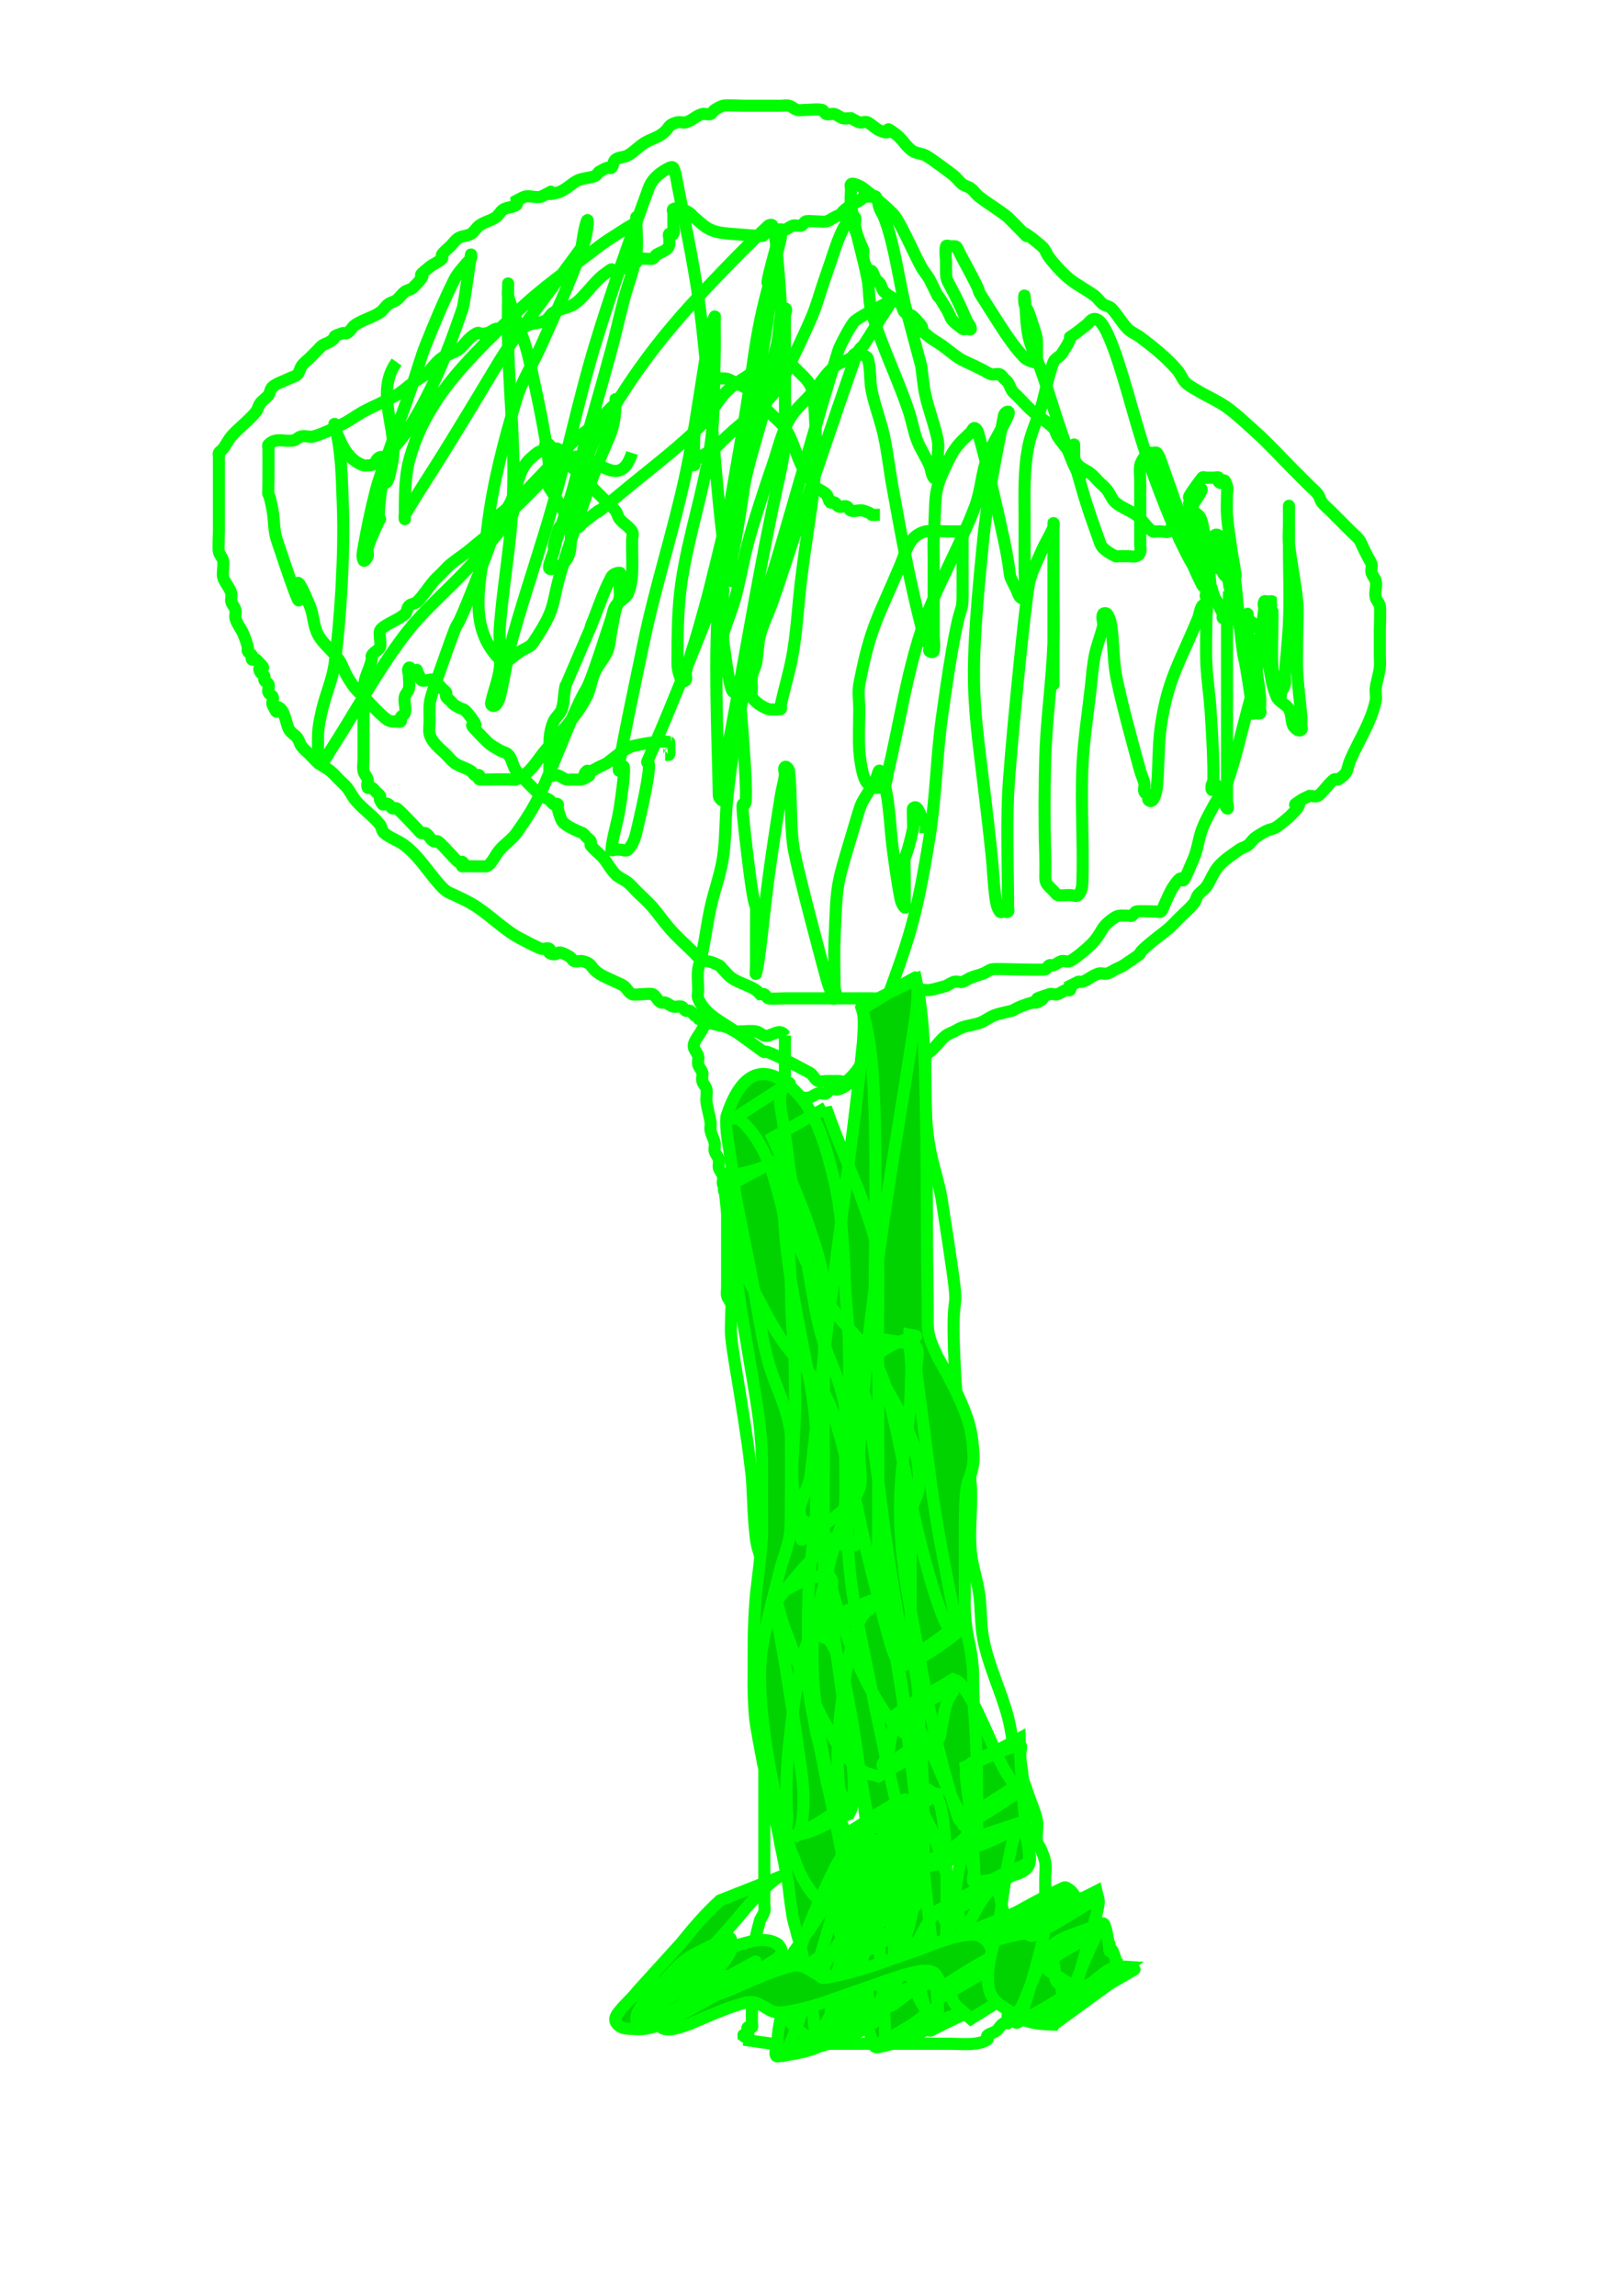 <?xml version="1.0" encoding="UTF-8" standalone="no"?>
<!-- Created with Inkscape (http://www.inkscape.org/) -->

<svg
   xmlns:dc="http://purl.org/dc/elements/1.1/"
   xmlns:cc="http://creativecommons.org/ns#"
   xmlns:rdf="http://www.w3.org/1999/02/22-rdf-syntax-ns#"
   xmlns:svg="http://www.w3.org/2000/svg"
   xmlns="http://www.w3.org/2000/svg"
   xmlns:sodipodi="http://sodipodi.sourceforge.net/DTD/sodipodi-0.dtd"
   xmlns:inkscape="http://www.inkscape.org/namespaces/inkscape"
   width="210mm"
   height="297mm"
   viewBox="0 0 210 297"
   version="1.1"
   id="svg8"
   inkscape:version="0.92.4 (5da689c313, 2019-01-14)"
   sodipodi:docname="drawing.svg">
  <defs
     id="defs2" />
  <sodipodi:namedview
     id="base"
     pagecolor="#ffffff"
     bordercolor="#666666"
     borderopacity="1.0"
     inkscape:pageopacity="0.0"
     inkscape:pageshadow="2"
     inkscape:zoom="0.49497475"
     inkscape:cx="-88.571429"
     inkscape:cy="560"
     inkscape:document-units="mm"
     inkscape:current-layer="layer1"
     showgrid="false"
     inkscape:window-width="1920"
     inkscape:window-height="986"
     inkscape:window-x="-11"
     inkscape:window-y="-11"
     inkscape:window-maximized="1" />
  <g
     inkscape:label="Layer 1"
     inkscape:groupmode="layer"
     id="layer1">
    <path
       style="fill:none;stroke:#00fc00;stroke-width:1.565;stroke-linecap:butt;stroke-linejoin:miter;stroke-opacity:1;stroke-miterlimit:4;stroke-dasharray:none"
       d="m 101.562,133.966 c -0.708,-1.127 -1.828,0.282 -2.673,0 -0.378,-0.126 -0.676,-0.469 -1.069,-0.535 -0.703,-0.117 -1.425,0 -2.138,0 -0.178,0 -0.366,0.056 -0.535,0 -0.378,-0.126 -0.691,-0.409 -1.069,-0.535 -0.697,-0.232 -1.441,-0.302 -2.138,-0.535 -3.872,-1.291 0.843,0.154 -1.604,-1.069 -0.159,-0.08 -0.356,0 -0.535,0 -0.178,-0.178 -0.309,-0.422 -0.535,-0.535 -0.159,-0.08 -0.375,0.08 -0.535,0 -0.225,-0.113 -0.295,-0.455 -0.535,-0.535 -0.338,-0.113 -0.723,0.086 -1.069,0 -0.387,-0.097 -0.691,-0.409 -1.069,-0.535 -0.169,-0.056 -0.375,0.08 -0.535,0 -0.451,-0.225 -0.618,-0.844 -1.069,-1.069 -0.331,-0.166 -2.345,0.164 -2.673,0 -0.451,-0.225 -0.666,-0.767 -1.069,-1.069 -0.319,-0.239 -0.713,-0.356 -1.069,-0.535 -0.713,-0.356 -1.475,-0.627 -2.138,-1.069 -1.278,-0.852 -0.676,-1.238 -2.138,-1.604 -0.346,-0.086 -0.731,0.113 -1.069,0 -0.239,-0.08 -0.325,-0.395 -0.535,-0.535 -0.332,-0.221 -0.691,-0.409 -1.069,-0.535 -0.802,-0.267 -0.535,0.535 -1.604,0 -0.159,-0.08 0.159,-0.455 0,-0.535 -0.319,-0.159 -0.723,0.086 -1.069,0 -0.344,-0.086 -2.827,-1.376 -3.207,-1.604 -2.092,-1.255 -3.762,-3.066 -5.88,-4.276 -0.692,-0.395 -1.425,-0.713 -2.138,-1.069 -0.356,-0.178 -0.75,-0.295 -1.069,-0.535 -0.403,-0.302 -0.741,-0.686 -1.069,-1.069 -1.456,-1.699 -2.49,-3.422 -4.276,-4.811 -0.82,-0.638 -1.875,-0.938 -2.673,-1.604 -0.306,-0.255 -0.295,-0.75 -0.535,-1.069 -0.831,-1.108 -2.328,-2.108 -3.207,-3.207 -0.401,-0.502 -0.668,-1.102 -1.069,-1.604 -0.315,-0.394 -0.713,-0.713 -1.069,-1.069 -0.356,-0.356 -0.676,-0.754 -1.069,-1.069 -0.502,-0.401 -1.102,-0.668 -1.604,-1.069 -0.394,-0.315 -0.713,-0.713 -1.069,-1.069 -0.356,-0.356 -0.767,-0.666 -1.069,-1.069 -0.239,-0.319 -0.295,-0.75 -0.535,-1.069 -0.302,-0.403 -0.81,-0.637 -1.069,-1.069 -0.313,-0.522 -0.528,-2.132 -1.069,-2.673 -1.106,-1.106 0.043,1.69 -1.069,-0.535 -0.159,-0.319 0.159,-0.75 0,-1.069 -0.113,-0.225 -0.422,-0.309 -0.535,-0.535 -0.159,-0.319 0.159,-0.75 0,-1.069 -0.113,-0.225 -0.422,-0.309 -0.535,-0.535 -0.08,-0.159 0.08,-0.375 0,-0.535 -0.113,-0.225 -0.422,-0.309 -0.535,-0.535 -0.658,-1.317 1.552,0.483 -0.535,-1.604 -0.126,-0.126 -0.409,0.126 -0.535,0 -0.126,-0.126 0.08,-0.375 0,-0.535 -0.113,-0.225 -0.422,-0.309 -0.535,-0.535 -0.08,-0.159 0.043,-0.362 0,-0.535 -0.137,-0.547 -0.325,-1.08 -0.535,-1.604 -0.296,-0.74 -0.876,-1.365 -1.069,-2.138 -0.086,-0.346 0.086,-0.723 0,-1.069 -0.097,-0.387 -0.438,-0.683 -0.535,-1.069 -0.086,-0.346 0.086,-0.723 0,-1.069 -0.193,-0.773 -0.876,-1.365 -1.069,-2.138 -0.118,-0.472 0.153,-1.68 0,-2.138 -0.126,-0.378 -0.409,-0.691 -0.535,-1.069 -0.107,-0.321 0,-2.246 0,-2.673 0,-1.782 0,-3.564 0,-5.345 0,-1.069 0,-2.138 0,-3.207 0,-0.356 0,-0.713 0,-1.069 0,-0.178 -0.08,-0.375 0,-0.535 0.113,-0.225 0.383,-0.333 0.535,-0.535 0.385,-0.514 0.658,-1.11 1.069,-1.604 0.771,-0.925 2.469,-2.223 3.207,-3.207 0.239,-0.319 0.295,-0.75 0.535,-1.069 0.302,-0.403 0.767,-0.666 1.069,-1.069 0.239,-0.319 0.223,-0.82 0.535,-1.069 0.622,-0.498 1.425,-0.713 2.138,-1.069 0.356,-0.178 0.787,-0.253 1.069,-0.535 0.282,-0.282 0.314,-0.738 0.535,-1.069 0.28,-0.419 0.713,-0.713 1.069,-1.069 0.356,-0.356 0.713,-0.713 1.069,-1.069 0.178,-0.178 0.325,-0.395 0.535,-0.535 0.332,-0.221 0.738,-0.314 1.069,-0.535 1.223,-0.815 -0.334,-0.423 1.604,-1.069 0.169,-0.056 0.375,0.08 0.535,0 0.451,-0.225 0.65,-0.79 1.069,-1.069 0.987,-0.658 2.22,-0.946 3.207,-1.604 0.419,-0.28 0.666,-0.767 1.069,-1.069 0.319,-0.239 0.75,-0.295 1.069,-0.535 0.403,-0.302 0.666,-0.767 1.069,-1.069 0.319,-0.239 0.787,-0.253 1.069,-0.535 2.778,-2.778 -0.507,-0.557 2.138,-2.673 0.502,-0.401 1.149,-0.615 1.604,-1.069 0.126,-0.126 -0.099,-0.386 0,-0.535 0.28,-0.419 0.713,-0.713 1.069,-1.069 0.356,-0.356 0.637,-0.81 1.069,-1.069 0.483,-0.29 1.12,-0.245 1.604,-0.535 0.432,-0.259 0.666,-0.767 1.069,-1.069 0.637,-0.478 1.475,-0.627 2.138,-1.069 0.419,-0.28 0.618,-0.844 1.069,-1.069 0.504,-0.252 1.135,-0.222 1.604,-0.535 0.148,-0.099 0,-0.356 0,-0.535 0.356,-0.178 0.691,-0.409 1.069,-0.535 0.568,-0.189 1.57,0.189 2.138,0 3.029,-1.514 -0.797,0.199 2.138,-0.535 0.943,-0.236 1.868,-1.259 2.673,-1.604 0.675,-0.289 1.456,-0.262 2.138,-0.535 0.234,-0.094 0.356,-0.356 0.535,-0.535 0.356,-0.178 0.691,-0.409 1.069,-0.535 0.169,-0.056 0.409,0.126 0.535,0 0.282,-0.282 0.216,-0.83 0.535,-1.069 0.451,-0.338 1.114,-0.255 1.604,-0.535 0.774,-0.442 1.383,-1.131 2.138,-1.604 0.676,-0.422 1.475,-0.627 2.138,-1.069 1.278,-0.852 0.676,-1.238 2.138,-1.604 0.346,-0.086 0.723,0.086 1.069,0 0.773,-0.193 1.365,-0.876 2.138,-1.069 0.346,-0.086 0.731,0.113 1.069,0 0.239,-0.08 0.325,-0.395 0.535,-0.535 0.332,-0.221 0.691,-0.409 1.069,-0.535 0.321,-0.107 2.246,0 2.673,0 1.247,0 2.495,0 3.742,0 0.356,0 0.713,0 1.069,0 0.356,0 0.723,-0.086 1.069,0 0.387,0.097 0.683,0.438 1.069,0.535 0.346,0.086 0.713,0 1.069,0 0.713,0 1.439,-0.14 2.138,0 0.247,0.049 0.295,0.455 0.535,0.535 0.338,0.113 0.723,-0.086 1.069,0 0.387,0.097 0.683,0.438 1.069,0.535 0.346,0.086 0.713,0 1.069,0 0.356,0.178 0.691,0.409 1.069,0.535 0.338,0.113 0.75,-0.159 1.069,0 0.575,0.287 1.007,0.83 1.604,1.069 2.258,0.903 -0.133,-1.169 2.138,0.535 0.806,0.605 1.274,1.62 2.138,2.138 0.483,0.29 1.1,0.283 1.604,0.535 0.694,0.347 3.379,2.37 3.742,2.673 0.387,0.323 0.666,0.767 1.069,1.069 0.319,0.239 0.75,0.295 1.069,0.535 0.403,0.302 0.671,0.76 1.069,1.069 1.21,0.941 2.555,1.702 3.742,2.673 5.147,5.147 -0.329,-0.049 3.742,3.207 1.654,1.323 0.623,0.905 2.138,2.673 0.656,0.765 1.351,1.509 2.138,2.138 1.003,0.803 2.179,1.367 3.207,2.138 0.403,0.302 0.666,0.767 1.069,1.069 0.319,0.239 0.787,0.253 1.069,0.535 0.807,0.807 1.331,1.866 2.138,2.673 0.454,0.454 1.09,0.684 1.604,1.069 1.711,1.283 3.411,2.643 4.811,4.276 0.418,0.488 0.615,1.149 1.069,1.604 0.454,0.454 1.053,0.739 1.604,1.069 1.232,0.739 2.573,1.303 3.742,2.138 1.337,0.955 2.514,2.116 3.742,3.207 1.608,1.43 3.333,3.333 4.811,4.811 0.713,0.713 1.425,1.425 2.138,2.138 0.356,0.356 0.767,0.666 1.069,1.069 0.239,0.319 0.295,0.75 0.535,1.069 0.302,0.403 0.713,0.713 1.069,1.069 0.891,0.891 1.782,1.782 2.673,2.673 0.356,0.356 0.767,0.666 1.069,1.069 0.239,0.319 0.356,0.713 0.535,1.069 0.178,0.356 0.356,0.713 0.535,1.069 0.178,0.356 0.438,0.683 0.535,1.069 0.086,0.346 -0.086,0.723 0,1.069 0.097,0.387 0.438,0.683 0.535,1.069 0.173,0.691 -0.173,1.447 0,2.138 0.097,0.387 0.438,0.683 0.535,1.069 0.105,0.42 0,2.651 0,3.207 0,1.069 0,2.138 0,3.207 0,0.535 0.066,1.073 0,1.604 -0.113,0.902 -0.422,1.771 -0.535,2.673 -0.066,0.53 0.116,1.082 0,1.604 -0.638,2.869 -2.03,4.835 -3.207,7.484 -0.677,1.524 -0.151,1.704 -1.604,2.673 -0.148,0.099 -0.375,-0.08 -0.535,0 -0.526,0.263 -1.612,1.875 -2.138,2.138 -0.319,0.159 -0.713,0 -1.069,0 -0.356,0.178 -0.738,0.314 -1.069,0.535 -1.999,1.332 0.412,-0.193 -0.535,1.069 -0.454,0.605 -1.023,1.12 -1.604,1.604 -2.187,1.823 -1.128,0.395 -3.742,2.138 -0.419,0.28 -0.666,0.767 -1.069,1.069 -0.319,0.239 -0.745,0.303 -1.069,0.535 -0.928,0.663 -1.915,1.285 -2.673,2.138 -0.69,0.777 -1,1.827 -1.604,2.673 -0.293,0.41 -0.767,0.666 -1.069,1.069 -0.239,0.319 -0.279,0.763 -0.535,1.069 -0.645,0.774 -1.425,1.425 -2.138,2.138 -0.356,0.356 -0.686,0.741 -1.069,1.069 -0.866,0.742 -1.806,1.396 -2.673,2.138 -2.344,2.009 0.475,0.218 -3.207,2.673 -0.332,0.221 -0.713,0.356 -1.069,0.535 -0.356,0.178 -0.683,0.438 -1.069,0.535 -0.346,0.086 -0.723,-0.086 -1.069,0 -0.773,0.193 -1.382,0.817 -2.138,1.069 -0.169,0.056 -0.365,-0.056 -0.535,0 -0.356,0.178 -0.713,0.356 -1.069,0.535 0,0.178 0.126,0.409 0,0.535 -0.126,0.126 -0.365,-0.056 -0.535,0 -0.378,0.126 -0.691,0.409 -1.069,0.535 -0.338,0.113 -0.731,-0.113 -1.069,0 -3.872,1.291 0.843,-0.154 -1.604,1.069 -0.159,0.08 -0.362,-0.043 -0.535,0 -0.547,0.137 -1.08,0.325 -1.604,0.535 -0.37,0.148 -0.713,0.356 -1.069,0.535 -0.713,0.178 -1.441,0.302 -2.138,0.535 -0.756,0.252 -1.382,0.817 -2.138,1.069 -0.697,0.232 -1.441,0.302 -2.138,0.535 -0.378,0.126 -0.713,0.356 -1.069,0.535 -0.356,0.178 -0.75,0.295 -1.069,0.535 -0.806,0.605 -1.332,1.533 -2.138,2.138 -0.319,0.239 -0.713,0.356 -1.069,0.535 -0.713,0.356 -1.425,0.713 -2.138,1.069 -0.713,0.356 -1.425,0.713 -2.138,1.069 -0.356,0.178 -0.683,0.438 -1.069,0.535 -0.346,0.086 -0.723,-0.086 -1.069,0 -0.387,0.097 -0.683,0.438 -1.069,0.535 -0.346,0.086 -0.723,-0.086 -1.069,0 -0.773,0.193 -1.365,0.876 -2.138,1.069 -0.346,0.086 -0.731,-0.113 -1.069,0 -0.239,0.08 -0.309,0.422 -0.535,0.535 -0.319,0.159 -0.731,-0.113 -1.069,0 -0.378,0.126 -0.691,0.409 -1.069,0.535 -0.302,0.101 -1.252,0 -1.604,0 -0.178,0 -0.409,0.126 -0.535,0 -0.126,-0.126 -0.178,-0.535 0,-0.535 0.252,0 0.713,0.713 0.535,0.535 -0.356,-0.356 -0.65,-0.79 -1.069,-1.069 -0.148,-0.099 -0.409,0.126 -0.535,0 -0.126,-0.126 0,-0.356 0,-0.535 0,-0.178 0,-0.356 0,-0.535 0,-1.96 0,-3.92 0,-5.88 z"
       id="path92"
       inkscape:connector-curvature="0" />
    <path
       style="fill:none;stroke:#00fc00;stroke-width:1.565;stroke-linecap:butt;stroke-linejoin:miter;stroke-opacity:1;stroke-miterlimit:4;stroke-dasharray:none"
       d="m 89.803,131.293 c 3.155,0.913 -0.451,2.924 2e-6,4.276 0.126,0.378 0.438,0.683 0.535,1.069 0.086,0.346 -0.086,0.723 0,1.069 0.097,0.387 0.438,0.683 0.535,1.069 0.086,0.346 -0.086,0.723 0,1.069 0.097,0.387 0.456,0.678 0.535,1.069 0.105,0.524 -0.066,1.073 0,1.604 0.113,0.902 0.406,1.773 0.535,2.673 0.05,0.353 -0.07,0.72 0,1.069 0.111,0.553 0.424,1.051 0.535,1.604 0.07,0.349 -0.086,0.723 0,1.069 0.097,0.387 0.438,0.683 0.535,1.069 0.086,0.346 -0.086,0.723 0,1.069 0.097,0.387 0.438,0.683 0.535,1.069 0.086,0.346 -0.086,0.723 0,1.069 0.097,0.387 0.438,0.683 0.535,1.069 0.086,0.346 0,0.713 0,1.069 0,0.356 0,0.713 0,1.069 0,1.604 0,3.207 0,4.811 0,1.425 0,2.851 0,4.276 0,0.356 0,0.713 0,1.069 0,0.356 -0.086,0.723 0,1.069 0.097,0.387 0.438,0.683 0.535,1.069 0.086,0.346 0,0.713 0,1.069 0,1.069 -0.106,2.143 0,3.207 0.203,2.034 0.744,4.891 1.069,6.949 0.366,2.315 0.738,4.629 1.069,6.949 0.203,1.422 0.356,2.851 0.535,4.276 0.178,2.673 0.188,5.362 0.535,8.018 0.19,1.457 0.907,2.816 1.069,4.276 0.197,1.771 0,3.564 0,5.345 0,4.098 0,8.196 0,12.294 0,6.236 0,12.473 0,18.709 0,1.782 0,3.564 0,5.345 0,0.356 0,0.713 0,1.069 0,0.356 0.086,0.723 0,1.069 -0.097,0.387 -0.356,0.713 -0.535,1.069 -0.178,0.713 -0.414,1.413 -0.535,2.138 -0.117,0.703 0.173,1.447 0,2.138 -0.097,0.387 -0.469,0.676 -0.535,1.069 -0.117,0.703 0,1.425 0,2.138 0,1.604 0,3.207 0,4.811 0,0.356 0,0.713 0,1.069 0,0.178 0.126,0.409 0,0.535 -0.126,0.126 -0.409,-0.126 -0.535,0 -0.252,0.252 0.252,0.817 0,1.069 -0.713,0.713 -0.535,-0.891 -0.535,0.535"
       id="path94"
       inkscape:connector-curvature="0" />
    <path
       style="fill:none;stroke:#00fc00;stroke-width:1.565;stroke-linecap:butt;stroke-linejoin:miter;stroke-opacity:1;stroke-miterlimit:4;stroke-dasharray:none"
       d="m 119.737,136.104 c -0.006,4.116 -0.176,8.21 0.535,12.294 0.407,2.342 1.242,4.599 1.604,6.949 3,19.503 1.076,7.639 1.604,20.312 0.32,7.683 0.655,5.459 1.604,13.363 1.153,3.871 0.144,7.855 0.535,11.76 0.181,1.808 0.812,3.547 1.069,5.345 0.278,1.948 0.166,3.947 0.535,5.88 0.658,3.457 2.316,6.768 3.207,10.156 0.462,1.757 0.607,3.588 1.069,5.345 0.43,1.635 1.069,3.207 1.604,4.811 0.356,1.069 0.867,2.099 1.069,3.207 0.159,0.877 -0.126,1.791 0,2.673 0.056,0.394 0.387,0.699 0.535,1.069 0.209,0.523 0.424,1.051 0.535,1.604 0.12,0.602 0,1.495 0,2.138 0,1.96 0,3.92 0,5.88 0,1.069 0,2.138 0,3.207 0,0.535 0,1.069 0,1.604 0,0.356 0.086,0.723 0,1.069 -0.097,0.387 -0.438,0.683 -0.535,1.069 -0.086,0.346 0,0.713 0,1.069 -0.178,0.356 -0.409,0.691 -0.535,1.069 -0.056,0.169 0.08,0.375 0,0.535 -0.113,0.225 -0.422,0.309 -0.535,0.535 -0.159,0.319 0.159,0.75 0,1.069 -0.113,0.225 -0.309,0.422 -0.535,0.535 -0.141,0.07 -1.859,0 -2.138,0 -0.178,0 -0.409,-0.126 -0.535,0 -0.252,0.252 0.252,0.817 0,1.069 -0.126,0.126 -0.375,-0.08 -0.535,0 -0.451,0.225 -0.65,0.79 -1.069,1.069 -0.332,0.221 -0.787,0.253 -1.069,0.535 -0.126,0.126 0.148,0.436 0,0.535 -1.219,0.813 -3.448,0.535 -4.811,0.535 -1.96,0 -3.92,0 -5.88,0 -3.742,0 -7.484,0 -11.225,0 -1.247,0 -2.495,0 -3.742,0 -0.693,0 -1.451,0.086 -2.138,0 -1.25,-0.156 -2.495,-0.356 -3.742,-0.535"
       id="path96"
       inkscape:connector-curvature="0" />
    <path
       style="fill:none;stroke:#00fc00;stroke-width:1.565;stroke-linecap:butt;stroke-linejoin:miter;stroke-opacity:1;stroke-miterlimit:4;stroke-dasharray:none"
       d="m 81.784,58.596 c -1.699,5.326 -5.111,-0.256 -7.484,0.535 -0.239,0.08 -0.309,0.422 -0.535,0.535 -0.159,0.08 -0.375,-0.08 -0.535,0 -0.451,0.225 -0.666,0.767 -1.069,1.069 -0.514,0.385 -1.102,0.668 -1.604,1.069 -0.394,0.315 -0.713,0.713 -1.069,1.069 -0.713,0.713 -1.425,1.425 -2.138,2.138 -0.713,0.713 -1.509,1.351 -2.138,2.138 -0.401,0.502 -0.615,1.149 -1.069,1.604 -0.282,0.282 -0.745,0.303 -1.069,0.535 -0.928,0.663 -1.772,1.438 -2.673,2.138 -0.703,0.547 -1.454,1.033 -2.138,1.604 -0.387,0.323 -0.713,0.713 -1.069,1.069 -0.356,0.356 -0.741,0.686 -1.069,1.069 -0.742,0.866 -1.331,1.866 -2.138,2.673 -0.282,0.282 -0.787,0.253 -1.069,0.535 -0.282,0.282 -0.228,0.814 -0.535,1.069 -0.798,0.665 -1.808,1.027 -2.673,1.604 -0.21,0.14 -0.422,0.309 -0.535,0.535 -0.168,0.336 0.168,1.802 0,2.138 -0.225,0.451 -0.844,0.618 -1.069,1.069 -0.08,0.159 0.043,0.362 0,0.535 -0.405,1.622 -0.869,1.942 -1.069,3.742 -0.098,0.885 0,1.782 0,2.673 0,0.713 0,1.425 0,2.138 0,1.425 0,2.851 0,4.276 0,0.535 -0.105,1.079 0,1.604 0.078,0.391 0.438,0.683 0.535,1.069 0.086,0.346 -0.159,0.75 0,1.069 0.08,0.159 0.375,-0.08 0.535,0 0.225,0.113 0.356,0.356 0.535,0.535 0.178,0.178 0.422,0.309 0.535,0.535 0.08,0.159 -0.08,0.375 0,0.535 0.591,1.182 0.332,0.166 1.069,0.535 0.225,0.113 0.309,0.422 0.535,0.535 0.159,0.08 0.386,-0.099 0.535,0 0.528,0.352 2.077,2.077 2.673,2.673 0.178,0.178 0.309,0.422 0.535,0.535 0.159,0.08 0.375,-0.08 0.535,0 0.451,0.225 0.618,0.844 1.069,1.069 0.159,0.08 0.392,-0.107 0.535,0 0.605,0.454 1.069,1.069 1.604,1.604 0.356,0.356 0.65,0.79 1.069,1.069 0.148,0.099 0.409,-0.126 0.535,0 0.713,0.713 -0.891,0.535 0.535,0.535 0.327,0 2.616,0.046 2.673,0 0.696,-0.557 1.017,-1.468 1.604,-2.138 0.664,-0.759 1.552,-1.318 2.138,-2.138 2.679,-3.75 3.19,-5.237 4.811,-9.087 0.899,-2.135 1.732,-4.298 2.673,-6.414 1.827,-4.111 1.325,-2.061 2.673,-5.88 0.75,-2.125 1.425,-4.276 2.138,-6.414 0.178,-0.535 0.222,-1.135 0.535,-1.604 0.419,-0.629 1.297,-0.913 1.604,-1.604 0.739,-1.663 0.535,-4.056 0.535,-5.88 0,-0.356 0,-0.713 0,-1.069 0,-0.356 0.183,-0.764 0,-1.069 C 81.396,68.104 80.653,67.739 80.181,67.148 79.932,66.837 79.885,66.398 79.646,66.079 79.344,65.676 78.934,65.366 78.577,65.01 c -1.069,-1.069 -2.138,-2.138 -3.207,-3.207 -0.356,-0.356 -0.713,-0.713 -1.069,-1.069 -0.178,-0.178 -0.395,-0.325 -0.535,-0.535 -0.789,-1.183 -0.216,-1.213 -1.604,-2.138 -0.297,-0.198 -0.817,0.252 -1.069,0 -0.126,-0.126 0.126,-0.409 0,-0.535 -0.126,-0.126 -0.409,-0.126 -0.535,0 -0.126,0.126 0.126,0.409 0,0.535 -0.282,0.282 -0.758,0.286 -1.069,0.535 -0.59,0.472 -1.203,0.963 -1.604,1.604 -1.017,1.627 -1.121,3.718 -2.138,5.345 -0.401,0.641 -1.266,0.927 -1.604,1.604 -0.406,0.813 -0.247,1.811 -0.535,2.673 -0.785,2.354 -1.751,4.645 -2.673,6.949 -3.235,8.089 -0.157,-1.003 -4.811,12.294 -0.707,2.021 -0.535,2.188 -0.535,4.276 0,0.535 -0.13,1.085 0,1.604 0.291,1.163 1.357,1.891 2.138,2.673 0.356,0.356 0.666,0.767 1.069,1.069 0.637,0.478 1.475,0.627 2.138,1.069 0.21,0.14 0.309,0.422 0.535,0.535 0.159,0.08 0.409,-0.126 0.535,0 0.126,0.126 -0.159,0.455 0,0.535 0.084,0.042 2.523,0 2.673,0 0.356,0 0.713,0 1.069,0 0.356,0 0.738,0.132 1.069,0 1.791,-0.717 2.555,-2.317 3.742,-3.742 1.775,-2.13 4.07,-4.398 5.345,-6.949 0.504,-1.008 0.603,-2.181 1.069,-3.207 0.43,-0.946 1.218,-1.708 1.604,-2.673 0.337,-0.844 0.356,-1.782 0.535,-2.673 0.178,-0.891 0.314,-1.791 0.535,-2.673 0.137,-0.547 0.424,-1.051 0.535,-1.604 0.07,-0.349 0,-0.713 0,-1.069 0,-0.535 0,-1.069 0,-1.604 0,-0.178 0.178,-0.535 0,-0.535 -0.398,0 -0.88,0.184 -1.069,0.535 -1.098,2.039 -1.774,4.28 -2.673,6.414 -0.014,0.034 -3.207,7.481 -3.207,7.484 -0.319,1.036 -0.192,2.179 -0.535,3.207 -0.203,0.609 -0.816,1.013 -1.069,1.604 -0.633,1.476 -0.535,2.76 -0.535,4.276 0,0.252 -0.024,2.648 0,2.673 0.252,0.252 0.731,-0.113 1.069,0 0.378,0.126 0.691,0.409 1.069,0.535 0.117,0.039 2.059,0.04 2.138,0 2.225,-1.112 -0.571,0.037 0.535,-1.069 0.126,-0.126 0.366,0.056 0.535,0 0.378,-0.126 0.713,-0.356 1.069,-0.535 0.356,-0.178 0.738,-0.314 1.069,-0.535 0.647,-0.432 2.151,-1.836 3.207,-2.138 0.549,-0.157 3.85,-0.855 4.811,-0.535 0.007,0.002 0.051,1.552 0,1.604 -0.126,0.126 -0.356,0 -0.535,0"
       id="path98"
       inkscape:connector-curvature="0" />
    <path
       style="fill:none;stroke:#00fc00;stroke-width:1.565;stroke-linecap:butt;stroke-linejoin:miter;stroke-opacity:1;stroke-miterlimit:4;stroke-dasharray:none"
       d="m 115.46,38.818 c -1.604,0.891 -3.327,1.594 -4.811,2.673 -0.507,0.369 -2.027,3.383 -2.138,3.742 -2.797,9.05 -5.322,18.181 -8.018,27.261 -0.69,2.323 -1.53,4.603 -2.138,6.949 -0.64,2.47 -1.103,4.982 -1.604,7.484 -1.225,6.125 -2.034,10.397 -2.673,16.571 -0.257,2.488 -0.154,5.012 -0.535,7.484 -0.335,2.178 -1.135,4.261 -1.604,6.414 -0.423,1.947 -0.678,3.927 -1.069,5.88 -0.144,0.72 -0.431,1.411 -0.535,2.138 -0.126,0.882 0,1.782 0,2.673 0,0.356 -0.132,0.738 0,1.069 0.844,2.111 3.111,3.062 4.811,4.276 7.966,5.69 -1.126,-0.442 9.622,5.345 0.444,0.239 0.618,0.844 1.069,1.069 0.319,0.159 0.713,0 1.069,0 0.535,0 1.069,0 1.604,0 0.356,0 0.795,0.228 1.069,0 2.789,-2.324 3.685,-6.581 4.811,-9.622 3.213,-8.676 4.176,-11.314 5.88,-21.916 0.824,-5.129 0.894,-10.356 1.604,-15.502 2.915,-21.133 2.673,-9.109 2.673,-19.778 0,-1.069 0,-2.138 0,-3.207 0,-0.178 0,-0.356 0,-0.535 0,-0.178 0.126,-0.409 0,-0.535 -0.017,-0.017 -1.474,0 -1.604,0 -0.556,0 -2.787,-0.105 -3.207,0 -2.141,0.535 -2.473,2.533 -3.207,4.276 -2.907,6.903 -3.925,8.044 -5.345,15.502 -0.2,1.05 0,2.138 0,3.207 0,1.782 -0.111,3.567 0,5.345 0.015,0.243 0.265,3.472 1.069,4.276 0.126,0.126 0.375,-0.08 0.535,0 0.225,0.113 0.309,0.422 0.535,0.535 0.159,0.08 0.356,0 0.535,0 0.178,0 0.455,0.159 0.535,0 0.329,-0.657 0.365,-1.423 0.535,-2.138 1.434,-6.056 2.336,-12.261 4.276,-18.174 1.816,-5.535 4.875,-10.592 6.949,-16.036 0.785,-2.06 0.85,-4.343 1.604,-6.414 0.681,-1.872 1.848,-3.532 2.673,-5.345 0.074,-0.162 0.178,-0.535 0,-0.535 -0.252,0 -0.487,0.287 -0.535,0.535 -1.03,5.32 -2.133,10.644 -2.673,16.036 -2.175,21.753 -1.148,19.783 1.069,40.625 0.208,1.957 0.256,3.932 0.535,5.88 0.08,0.558 0.222,1.135 0.535,1.604 0.099,0.148 0.356,0 0.535,0 0.178,0 0.409,0.126 0.535,0 0.126,-0.126 0,-0.356 0,-0.535 0,-4.811 -0.189,-9.625 0,-14.433 0.165,-4.2 2.069,-23.739 2.673,-27.261 0.257,-1.5 1.004,-2.877 1.604,-4.276 0.471,-1.099 1.133,-2.109 1.604,-3.207 0.07,-0.164 0,-0.713 0,-0.535 0,3.92 0,7.84 0,11.76 0,2.138 0,4.276 0,6.414 0,0.713 0,1.425 0,2.138 0,0.178 0,0.713 0,0.535 0,-2.316 0,-4.633 0,-6.949 0,-1.069 0,-2.138 0,-3.207 0,-0.356 0,-0.713 0,-1.069 0,-0.178 0,-0.713 0,-0.535 0,2.138 0.082,4.278 0,6.414 -0.192,4.998 -0.934,9.967 -1.069,14.967 -0.111,4.097 -0.132,8.198 0,12.294 0.132,4.093 -0.405,3.337 1.069,4.811 0.178,0.178 0.309,0.422 0.535,0.535 0.163,0.081 1.363,0 1.604,0 0.356,0 0.817,0.252 1.069,0 0.398,-0.398 0.516,-1.04 0.535,-1.604 0.161,-4.986 -0.212,-9.983 0,-14.967 0.145,-3.401 0.693,-6.773 1.069,-10.156 0.159,-1.428 0.253,-2.868 0.535,-4.276 0.254,-1.272 0.754,-2.483 1.069,-3.742 0.134,-0.535 -0.267,-1.069 0,-1.604 0.08,-0.159 0.436,-0.148 0.535,0 0.313,0.469 0.455,1.046 0.535,1.604 0.278,1.948 0.243,3.934 0.535,5.88 0.415,2.77 2.757,11.207 3.207,12.829 0.151,0.543 0.424,1.051 0.535,1.604 0.07,0.349 -0.113,0.731 0,1.069 0.08,0.239 0.422,0.309 0.535,0.535 0.08,0.159 -0.126,0.409 0,0.535 0.537,0.537 0.959,-0.617 1.069,-1.604 0.296,-2.662 0.142,-5.368 0.535,-8.018 0.895,-6.044 2.418,-8.087 4.811,-13.898 0.215,-0.521 0.222,-1.135 0.535,-1.604 0.099,-0.148 0.478,-0.169 0.535,0 0.169,0.507 0,1.069 0,1.604 0,1.96 -0.089,3.922 0,5.88 0.089,1.966 0.399,3.917 0.535,5.88 1.3,18.85 -1.393,5.232 1.604,11.225 0.252,0.504 0.136,1.205 0.535,1.604 0.252,0.252 0,-0.713 0,-1.069 0,-4.098 0,-8.196 0,-12.294 0,-3.742 0,-7.484 0,-11.225 0,-0.713 0,-1.425 0,-2.138 0,-0.178 0.126,-0.409 0,-0.535 -0.126,-0.126 -0.356,0 -0.535,0"
       id="path100"
       inkscape:connector-curvature="0" />
    <path
       style="fill:none;stroke:#00fc00;stroke-width:1.565;stroke-linecap:butt;stroke-linejoin:miter;stroke-opacity:1;stroke-miterlimit:4;stroke-dasharray:none"
       d="m 115.46,38.818 c -1.247,1.96 -2.495,3.92 -3.742,5.88 -0.178,0.178 -0.395,0.325 -0.535,0.535 -0.221,0.332 -0.403,0.693 -0.535,1.069 -2.543,7.289 -4.999,14.607 -7.484,21.916 -1.088,3.201 -2.082,6.434 -3.207,9.622 -0.507,1.436 -1.211,2.805 -1.604,4.276 -0.325,1.217 -0.287,2.506 -0.535,3.742 -0.111,0.553 -0.442,1.048 -0.535,1.604 -0.088,0.527 0,1.069 0,1.604 0,0.356 -0.159,0.75 0,1.069 0.348,0.696 1.411,1.361 2.138,1.604 0.265,0.088 1.558,0.046 1.604,0 0.126,-0.126 -0.037,-0.36 0,-0.535 0.498,-2.324 1.225,-4.602 1.604,-6.949 0.514,-3.186 0.669,-6.42 1.069,-9.622 1.278,-10.223 2.39,-12.764 1.604,-22.985 -0.157,-2.041 -0.968,-2.572 -2.138,-3.742 -0.178,-0.178 -0.356,-0.356 -0.535,-0.535 -0.178,-0.178 -0.295,-0.455 -0.535,-0.535 -0.507,-0.169 -1.069,0 -1.604,0 -0.356,0 -0.738,-0.132 -1.069,0 -0.596,0.239 -1.077,0.701 -1.604,1.069 -1.256,0.879 -2.658,1.589 -3.742,2.673 -1.437,1.437 -2.277,3.403 -3.742,4.811 -3.19,3.068 -6.756,5.719 -10.156,8.553 -5.861,4.884 0.186,-0.256 -4.811,3.742 -0.197,0.157 -0.309,0.422 -0.535,0.535 -0.159,0.08 -0.356,0 -0.535,0 -0.178,0 -0.409,0.126 -0.535,0 -0.126,-0.126 0.056,-0.366 0,-0.535 -0.126,-0.378 -0.337,-0.723 -0.535,-1.069 -5.084,-8.897 0.916,4.675 -4.811,-20.312 -0.629,-2.746 -1.878,-5.315 -2.673,-8.018 -0.101,-0.342 0,-0.713 0,-1.069 0,-0.178 0,-0.713 0,-0.535 0,2.673 -0.076,5.346 0,8.018 0.223,7.805 1.023,13.559 0.535,21.382 -0.313,5.008 -1.209,9.965 -1.604,14.967 -0.14,1.776 0.197,3.574 0,5.345 -0.162,1.46 -0.75,2.842 -1.069,4.276 -0.039,0.174 -0.126,0.409 0,0.535 0.464,0.464 0.915,-0.451 1.069,-1.069 0.619,-2.475 0.924,-5.025 1.604,-7.484 1.638,-5.922 3.68,-11.726 5.345,-17.64 1.898,-6.739 3.317,-13.611 5.345,-20.312 2.073,-6.849 4.49,-13.592 6.949,-20.312 0.479,-1.308 1.481,-2.077 2.673,-2.673 0.159,-0.08 0.455,-0.159 0.535,0 0.329,0.657 0.395,1.417 0.535,2.138 0.93,4.804 1.968,9.591 2.673,14.433 0.722,4.965 1.096,9.975 1.604,14.967 0.561,5.521 0.915,11.064 1.604,16.571 0.204,1.63 0.747,3.2 1.069,4.811 0.035,0.175 0,0.713 0,0.535 0,-4.694 -0.053,-0.496 1.604,-11.76 2.186,-14.865 -0.498,0.389 4.276,-18.709 0.306,-1.222 0.261,-2.512 0.535,-3.742 0.086,-0.389 0.136,-1.069 0.535,-1.069 0.356,0 0,0.713 0,1.069 0,2.316 0,4.633 0,6.949 0,15.496 0.516,5.609 -3.742,28.865 -1.076,5.879 -2.114,11.764 -3.207,17.64 -0.332,1.786 -0.857,3.541 -1.069,5.345 -0.146,1.239 0.205,2.511 0,3.742 -0.041,0.249 -0.529,-0.283 -0.535,-0.535 -0.175,-8.729 -0.635,-17.485 0,-26.192 0.616,-8.444 2.473,-16.752 3.742,-25.123 0.513,-3.389 0.915,-6.799 1.604,-10.156 0.738,-3.598 1.859,-7.109 2.673,-10.691 0.079,-0.347 0.094,-1.413 0,-1.069 -3.841,14.084 0.328,-0.365 -2.138,14.433 -1.476,8.857 -4.66,22.384 -6.949,31.538 -0.493,1.971 -1.046,3.927 -1.604,5.88 -0.511,1.789 -1.152,3.541 -1.604,5.345 -0.086,0.346 0.159,0.75 0,1.069 -0.08,0.159 -0.455,0.159 -0.535,0 -0.329,-0.657 -0.535,-1.404 -0.535,-2.138 0,-3.568 0.002,-7.163 0.535,-10.691 0.897,-5.943 2.877,-11.692 3.742,-17.64 0.565,-3.883 0.404,-7.838 0.535,-11.76 0.047,-1.425 0,-2.851 0,-4.276 0,-0.178 0.08,-0.694 0,-0.535 -0.252,0.504 -0.432,1.049 -0.535,1.604 -1.146,6.223 -1.887,12.521 -3.207,18.709 -1.533,7.185 -3.827,14.194 -5.345,21.382 -6.593,31.205 -0.953,6.886 -3.207,21.916 -0.27,1.797 -0.888,3.537 -1.069,5.345 -0.018,0.177 0.356,0 0.535,0 0.178,0 0.356,0 0.535,0 0.356,0 0.817,0.252 1.069,0 0.563,-0.563 0.885,-1.363 1.069,-2.138 4.851,-20.373 -3.744,4.282 8.018,-25.123 0.713,-1.782 1.4,-3.574 2.138,-5.345 0.241,-0.579 0.562,-1.576 1.069,-1.069 0.126,0.126 0,0.356 0,0.535 0,1.96 -0.254,3.936 0,5.88 2.162,16.577 1.352,-4.591 2.673,13.898 1.089,15.242 -1.205,-0.066 0.535,14.433 1.303,10.862 1.069,2.247 1.069,10.691 0,1.069 0,2.138 0,3.207 0,0.356 -0.086,1.415 0,1.069 0.263,-1.051 0.394,-2.133 0.535,-3.207 0.394,-3.024 0.661,-6.065 1.069,-9.087 0.483,-3.571 1.034,-7.133 1.604,-10.691 0.144,-0.897 0.406,-1.773 0.535,-2.673 0.05,-0.353 -0.252,-0.817 0,-1.069 0.178,-0.178 0.508,0.284 0.535,0.535 0.336,3.195 0.123,6.436 0.535,9.622 0.318,2.462 4.051,16.281 4.276,17.105 0.148,0.544 0.325,1.08 0.535,1.604 0.148,0.37 0.253,1.351 0.535,1.069 0.378,-0.378 0,-1.069 0,-1.604 0,-1.96 -0.078,-3.922 0,-5.88 0.292,-7.29 0.191,-6.874 2.138,-13.363 1.737,-5.791 0.854,-3.365 3.207,-7.484 0.198,-0.346 0.356,-1.425 0.535,-1.069 1.203,2.406 1.289,7.211 1.604,9.622 0.303,2.324 0.609,4.651 1.069,6.949 0.078,0.391 0.253,0.787 0.535,1.069 0.126,0.126 0,-0.356 0,-0.535 0,-0.713 0,-1.425 0,-2.138 0,-6.396 -0.343,-1.131 1.069,-7.484 0.064,-0.289 -0.083,-2.59 0,-2.673 0.528,-0.528 0.792,0.514 1.069,1.069 0.178,0.356 0.438,0.683 0.535,1.069 0.086,0.346 0,0.713 0,1.069"
       id="path102"
       inkscape:connector-curvature="0" />
    <path
       style="fill:none;stroke:#00fc00;stroke-width:1.565;stroke-linecap:butt;stroke-linejoin:miter;stroke-opacity:1;stroke-miterlimit:4;stroke-dasharray:none"
       d="m 51.316,46.836 c -2.894,4.054 0.231,8.618 -0.535,12.829 -1.061,5.833 -1.052,-0.156 -1.604,4.811 -0.565,5.085 0.651,0.975 -0.535,3.742 -0.378,0.882 -0.805,1.75 -1.069,2.673 -0.098,0.343 0.113,0.731 0,1.069 -0.08,0.239 -0.422,0.76 -0.535,0.535 -0.239,-0.478 -0.093,-1.077 0,-1.604 0.443,-2.512 0.96,-5.015 1.604,-7.484 0.427,-1.636 1.051,-3.213 1.604,-4.811 1.051,-3.035 2.156,-6.052 3.207,-9.087 0.553,-1.597 0.976,-3.241 1.604,-4.811 1.156,-2.889 2.35,-5.769 3.742,-8.553 0.398,-0.797 1.047,-1.442 1.604,-2.138 0.157,-0.197 0.422,-0.309 0.535,-0.535 0.08,-0.159 0.029,-0.71 0,-0.535 -0.047,0.28 -0.879,6.4 -1.069,6.949 -2.118,6.119 -3.77,10.335 -6.949,15.502 -0.405,0.659 -2.297,3.135 -3.207,3.742 -0.148,0.099 -0.375,-0.08 -0.535,0 -0.891,0.446 -0.242,1.069 -1.604,1.069 -0.178,0 -0.366,0.056 -0.535,0 -2.138,-0.713 -2.93,-2.916 -3.742,-4.811 -0.07,-0.164 -0.043,-0.707 0,-0.535 0.908,3.634 0.92,6.676 1.069,10.691 0.229,6.187 -0.334,14.873 -1.069,20.312 -0.272,2.013 -1.138,3.902 -1.604,5.88 -0.681,2.894 -0.535,3.103 -0.535,5.88 0,0.356 -0.159,0.75 0,1.069 0.08,0.159 0.409,0.126 0.535,0 0.454,-0.454 0.721,-1.064 1.069,-1.604 3.215,-4.984 6.03,-10.247 9.622,-14.967 2.671,-3.511 6.207,-6.28 9.087,-9.622 14.976,-17.373 -11.202,9.648 12.294,-14.967 0.961,-1.007 2.16,-1.756 3.207,-2.673 0.379,-0.332 0.713,-0.713 1.069,-1.069 0.356,-0.356 0.713,-0.713 1.069,-1.069 0.178,-0.178 0.422,-0.309 0.535,-0.535 0.08,-0.159 0,-0.713 0,-0.535 0,3.921 -0.69,4.398 -2.138,8.018 -0.565,1.413 -1.106,2.838 -1.604,4.276 -1.106,3.195 -2.213,6.39 -3.207,9.622 -1.516,4.926 -0.461,4.701 -3.742,9.622 -0.356,0.535 -1.069,0.713 -1.604,1.069 -1.752,1.168 -0.961,1.069 -2.138,1.069 -0.178,0 -0.409,0.126 -0.535,0 -4.459,-4.459 -2.375,-10.6 -1.604,-17.105 0.667,-5.623 2.137,-11.14 3.742,-16.571 0.723,-2.447 2.177,-4.615 3.207,-6.949 1.643,-3.725 3.409,-7.403 4.811,-11.225 0.566,-1.542 0.55,-3.252 1.069,-4.811 0.343,-1.028 0.04,2.288 -0.535,3.207 -13.858,18.964 -6.444,8 -17.64,26.192 -1.762,2.863 -3.641,5.655 -5.345,8.553 -0.09,0.154 0,0.713 0,0.535 0,-2.437 -0.048,-5.249 0.535,-7.484 2.117,-8.116 7.871,-13.363 13.898,-19.243 3.267,-3.187 7.074,-5.77 10.691,-8.553 1.018,-0.783 2.138,-1.425 3.207,-2.138 0.535,-0.356 1.149,-0.615 1.604,-1.069 0.126,-0.126 0,-0.713 0,-0.535 0,1.604 0.238,3.225 0,4.811 -0.301,2.009 -1.091,3.914 -1.604,5.88 -0.556,2.133 -1.029,4.287 -1.604,6.414 -1.207,4.466 -2.504,8.906 -3.742,13.363 -0.544,1.957 -0.992,3.943 -1.604,5.88 -4.751,15.046 0.383,-3.136 -2.138,6.949 -0.083,0.332 -0.776,1.897 -0.535,2.138 0.126,0.126 0.366,0.056 0.535,0 3.601,-1.2 1.45,-4.739 2.673,-9.087 0.824,-2.931 1.697,-5.909 3.207,-8.553 4.762,-8.333 8.825,-13.369 14.967,-19.778 2.267,-2.365 4.549,-4.72 6.949,-6.949 0.131,-0.121 0.478,-0.169 0.535,0 0.343,1.028 0.445,2.127 0.535,3.207 0.267,3.201 0.638,6.411 0.535,9.622 -0.186,5.76 -3.055,13.712 -4.276,18.709 -0.996,4.074 -1.776,8.197 -2.673,12.294 -1.301,5.947 -1.069,3.108 -1.069,8.018 0,0.356 0,0.713 0,1.069 0,0.178 -0.126,0.409 0,0.535 0.126,0.126 0.409,0.126 0.535,0 0.126,-0.126 -0.051,-0.364 0,-0.535 0.486,-1.619 1.159,-3.18 1.604,-4.811 0.625,-2.293 1.004,-4.649 1.604,-6.949 0.666,-2.554 2.309,-7.589 3.207,-10.156 0.689,-1.968 1.125,-4.057 2.138,-5.88 0.798,-1.436 2.156,-2.48 3.207,-3.742 0.73,-0.876 1.331,-1.866 2.138,-2.673 1.325,-1.325 1.407,-0.76 2.673,-1.604 0.21,-0.14 0.309,-0.422 0.535,-0.535 0.407,-0.204 1.551,0.376 1.604,0.535 0.454,1.363 0.239,2.871 0.535,4.276 0.419,1.988 1.172,3.895 1.604,5.88 0.46,2.118 0.681,4.282 1.069,6.414 1.276,7.021 2.097,11.595 3.742,18.174 1.112,4.449 -0.037,-0.645 1.069,2.673 0.056,0.169 -0.126,0.409 0,0.535 0.126,0.126 0.491,0.173 0.535,0 0.173,-0.691 0,-1.425 0,-2.138 0,-1.604 0,-3.207 0,-4.811 0,-1.782 0,-3.564 0,-5.345 0,-0.713 -0.042,-1.427 0,-2.138 0.372,-6.332 -0.225,-5.964 2.138,-10.691 0.287,-0.575 0.658,-1.11 1.069,-1.604 0.484,-0.581 1.069,-1.069 1.604,-1.604 0.178,-0.178 0.309,-0.647 0.535,-0.535 0.356,0.178 0.428,0.685 0.535,1.069 0.991,3.566 2.365,9.362 3.207,13.363 1.252,5.945 0.234,3.674 1.604,6.414 0.178,0.356 0.253,0.787 0.535,1.069 0.126,0.126 0.509,0.176 0.535,0 0.176,-1.235 0,-2.495 0,-3.742 0,-2.138 0,-4.276 0,-6.414 0,-3.24 -0.142,-6.409 0.535,-9.622 0.348,-1.654 1.118,-3.192 1.604,-4.811 0.584,-1.946 0.874,-3.984 1.604,-5.88 0.181,-0.47 0.79,-0.65 1.069,-1.069 2.693,-4.04 -0.939,-0.425 3.207,-3.742 0.436,-0.349 0.778,-1.154 1.604,-0.535 1.16,0.87 2.628,5.741 2.673,5.88 1.315,4.077 2.307,8.258 3.742,12.294 1.419,3.991 2.917,7.972 4.811,11.76 1.326,2.652 3.131,5.04 4.811,7.484 2.115,3.076 0.014,-0.52 2.138,1.604 0.126,0.126 0,0.713 0,0.535 0,-3.122 0.169,-0.271 -1.069,-4.811 -0.239,-0.877 -0.314,-1.791 -0.535,-2.673 -0.137,-0.547 -0.424,-1.051 -0.535,-1.604 -0.07,-0.349 0.086,-0.723 0,-1.069 -0.097,-0.387 -0.409,-0.691 -0.535,-1.069 -0.056,-0.169 0.126,-0.409 0,-0.535 -0.126,-0.126 -0.478,-0.169 -0.535,0 -0.169,0.507 0,1.069 0,1.604 0,0.356 -0.086,0.723 0,1.069 0.097,0.387 0.409,0.691 0.535,1.069 0.056,0.169 -0.126,0.409 0,0.535 0.126,0.126 0.409,-0.126 0.535,0 0.126,0.126 -0.08,0.375 0,0.535 0.33,0.661 0.516,0.535 1.069,0.535 0.178,0 0.409,0.126 0.535,0 0.126,-0.126 0.025,-0.358 0,-0.535 -0.153,-1.073 -0.381,-2.134 -0.535,-3.207 -0.203,-1.422 -0.424,-2.844 -0.535,-4.276 -0.068,-0.888 0,-1.782 0,-2.673 0,-0.356 0.113,-0.731 0,-1.069 -0.556,-1.668 -0.356,0.178 -1.069,-0.535 -0.126,-0.126 0.126,-0.409 0,-0.535 -0.126,-0.126 -0.356,0 -0.535,0 -0.178,0 -0.356,0 -0.535,0 -0.178,0 -0.356,0 -0.535,0 -0.178,0 -0.428,-0.143 -0.535,0 -5.22,6.961 3.709,-3.375 -2.138,4.811 -0.373,0.523 -1.149,0.615 -1.604,1.069 -0.282,0.282 -0.203,0.848 -0.535,1.069 -0.297,0.198 -0.713,0 -1.069,0 -0.178,0 -0.356,0 -0.535,0 -0.178,0 -0.386,0.099 -0.535,0 -0.839,-0.559 -1.318,-1.552 -2.138,-2.138 -0.845,-0.604 -1.884,-0.927 -2.673,-1.604 -0.488,-0.418 -0.668,-1.102 -1.069,-1.604 -0.315,-0.394 -0.713,-0.713 -1.069,-1.069 -0.356,-0.356 -0.676,-0.754 -1.069,-1.069 -0.502,-0.401 -1.149,-0.615 -1.604,-1.069 -0.694,-0.694 -0.535,-1.291 -0.535,-2.138 0,-0.178 0,-0.713 0,-0.535 0,2.463 -0.077,1.868 1.069,5.88 0.619,2.167 1.38,4.292 2.138,6.414 0.134,0.375 0.253,0.787 0.535,1.069 0.454,0.454 1.029,0.782 1.604,1.069 0.159,0.08 0.356,0 0.535,0 0.356,0 0.713,0 1.069,0 0.356,0 0.731,0.113 1.069,0 0.787,-0.262 0.535,-1.024 0.535,-1.604 0,-2.138 0,-4.276 0,-6.414 0,-0.535 0,-1.069 0,-1.604 0,-0.713 -0.117,-1.435 0,-2.138 0.059,-0.355 0.625,-1.381 1.069,-1.604 0.159,-0.08 0.356,0 0.535,0 0.178,0 0.409,-0.126 0.535,0 0.282,0.282 0.397,0.695 0.535,1.069 1.069,3.029 2.138,6.058 3.207,9.087 0.178,1.069 0.216,2.171 0.535,3.207 0.399,1.297 0.997,2.528 1.604,3.742 0.113,0.225 0.422,0.309 0.535,0.535 0.159,0.319 -0.252,0.817 0,1.069 0.126,0.126 0.478,0.169 0.535,0 0.169,-0.507 0.044,-1.071 0,-1.604 -0.111,-1.335 -0.634,-6.278 -1.069,-8.018 -0.366,-1.462 -0.752,-0.86 -1.604,-2.138 -0.099,-0.148 -0.178,-0.535 0,-0.535 0.178,0 -0.022,0.358 0,0.535 0.156,1.25 0.287,2.506 0.535,3.742 0.288,1.441 0.604,2.882 1.069,4.276 0.252,0.756 0.755,1.406 1.069,2.138 0.222,0.518 0.313,1.086 0.535,1.604 0.314,0.732 0.773,1.398 1.069,2.138 0.066,0.165 -0.126,0.409 0,0.535 0.126,0.126 0.356,0 0.535,0 0.178,0 0.409,0.126 0.535,0 0.126,-0.126 0,-0.356 0,-0.535 0,-7.619 0.21,0.818 -0.535,-5.88 -0.079,-0.708 0,-1.425 0,-2.138 0,-0.535 -0.13,-2.122 0,-1.604 1.281,5.126 1.025,5.484 1.604,10.691 0.834,7.508 0.252,1.229 1.604,10.691 0.05,0.353 -0.159,0.75 0,1.069 0.08,0.159 0.356,0 0.535,0 0.178,0 0.409,0.126 0.535,0 0.126,-0.126 0,-0.356 0,-0.535 0,-0.535 0.053,-1.072 0,-1.604 -0.125,-1.254 -0.309,-2.502 -0.535,-3.742 -0.778,-4.28 -0.362,0.141 -1.069,-4.811 -0.101,-0.706 0,-1.425 0,-2.138 0,-0.178 -0.107,0.392 0,0.535 0.454,0.605 1.266,0.927 1.604,1.604 1.417,2.835 0.918,5.624 2.138,8.553 0.291,0.698 1.229,0.947 1.604,1.604 0.364,0.638 0.262,1.456 0.535,2.138 0.06,0.149 0.707,0.896 1.069,0.535 0.126,-0.126 0,-0.356 0,-0.535 0,-0.356 0.027,-0.714 0,-1.069 -0.151,-1.962 -0.436,-3.914 -0.535,-5.88 -0.08,-1.602 0,-3.207 0,-4.811 0,-1.425 0.129,-2.857 0,-4.276 -0.228,-2.509 -0.805,-4.978 -1.069,-7.484 -0.093,-0.886 0,-1.782 0,-2.673 0,-0.713 0,-1.425 0,-2.138 0,-0.535 0,1.069 0,1.604 0,1.247 0,2.495 0,3.742 0,3.207 0.139,6.417 0,9.622 -0.101,2.321 -0.38,4.631 -0.535,6.949 -0.024,0.356 0.113,0.731 0,1.069 -0.661,1.982 -0.535,-0.652 -0.535,1.069 0,0.178 0,0.713 0,0.535 0,-0.356 0.113,-0.731 0,-1.069 -0.08,-0.239 -0.356,-0.356 -0.535,-0.535 -0.178,-0.713 -0.486,-1.405 -0.535,-2.138 -0.13,-1.956 0,-3.92 0,-5.88 0,-0.201 0.013,-2.659 0,-2.673 -0.126,-0.126 -0.356,0 -0.535,0 -0.178,0 -0.455,-0.159 -0.535,0 -0.159,0.319 0.039,0.715 0,1.069 -0.139,1.252 -0.378,2.492 -0.535,3.742 -0.2,1.601 -0.254,3.222 -0.535,4.811 -0.255,1.447 -0.687,2.858 -1.069,4.276 -0.865,3.214 -1.579,6.478 -2.673,9.622 -0.341,0.981 -1.106,1.761 -1.604,2.673 -0.572,1.049 -1.175,2.092 -1.604,3.207 -0.466,1.211 -0.57,2.544 -1.069,3.742 -2.411,5.786 -0.603,0.638 -2.673,3.742 -0.442,0.663 -0.713,1.425 -1.069,2.138 -0.178,0.356 -0.253,0.787 -0.535,1.069 -0.126,0.126 -0.356,0 -0.535,0 -0.372,0 -2.479,-0.097 -2.673,0 -0.225,0.113 -0.309,0.422 -0.535,0.535 -0.159,0.08 -0.356,0 -0.535,0 -1.054,0 -1.213,-0.159 -2.138,0.535 -1.291,0.968 -1.086,1.358 -2.138,2.673 -0.653,0.817 -2.514,2.326 -3.207,2.673 -0.319,0.159 -0.723,-0.086 -1.069,0 -0.387,0.097 -0.691,0.409 -1.069,0.535 -0.169,0.056 -0.375,-0.08 -0.535,0 -0.225,0.113 -0.295,0.455 -0.535,0.535 -0.275,0.092 -3.176,0 -3.742,0 -0.518,0 -2.889,-0.106 -3.207,0 -0.378,0.126 -0.699,0.387 -1.069,0.535 -0.523,0.209 -1.08,0.325 -1.604,0.535 -0.37,0.148 -0.683,0.438 -1.069,0.535 -0.346,0.086 -0.723,-0.086 -1.069,0 -0.387,0.097 -0.713,0.356 -1.069,0.535 -0.713,0.178 -1.413,0.414 -2.138,0.535 -0.352,0.059 -0.723,-0.086 -1.069,0 -0.387,0.097 -0.678,0.456 -1.069,0.535 -0.524,0.105 -1.079,-0.105 -1.604,0 -0.391,0.078 -0.678,0.456 -1.069,0.535 -0.874,0.175 -1.782,0 -2.673,0 -2.138,0 -4.276,0 -6.414,0 -1.604,0 -3.207,0 -4.811,0 -0.453,0 -1.851,0.096 -2.138,0 -0.239,-0.08 -0.309,-0.422 -0.535,-0.535 -0.159,-0.08 -0.356,0 -0.535,0 -0.178,-0.178 -0.325,-0.395 -0.535,-0.535 -0.89,-0.593 -2.382,-0.984 -3.207,-1.604 -0.403,-0.302 -0.713,-0.713 -1.069,-1.069 -0.178,-0.178 -0.309,-0.422 -0.535,-0.535 -1.739,-0.869 -1.271,-0.135 -2.673,-1.069 -0.21,-0.14 -0.356,-0.356 -0.535,-0.535 -1.069,-1.069 -2.223,-2.059 -3.207,-3.207 -0.742,-0.866 -1.396,-1.806 -2.138,-2.673 -0.656,-0.765 -1.425,-1.425 -2.138,-2.138 -0.356,-0.356 -0.676,-0.754 -1.069,-1.069 -0.502,-0.401 -1.149,-0.615 -1.604,-1.069 -0.63,-0.63 -1.024,-1.462 -1.604,-2.138 -0.492,-0.574 -1.15,-0.999 -1.604,-1.604 -0.107,-0.143 0.08,-0.375 0,-0.535 -0.113,-0.225 -0.356,-0.356 -0.535,-0.535 -0.178,-0.178 -0.318,-0.405 -0.535,-0.535 -0.052,-0.031 -2.306,-0.869 -2.673,-1.604 -0.252,-0.504 -0.398,-1.057 -0.535,-1.604 -0.043,-0.173 0.126,-0.409 0,-0.535 -0.126,-0.126 -0.375,0.08 -0.535,0 -0.225,-0.113 -0.325,-0.395 -0.535,-0.535 -0.332,-0.221 -0.738,-0.314 -1.069,-0.535 -0.401,-0.267 -3.129,-3.109 -3.207,-3.207 -0.498,-0.622 -0.506,-1.575 -1.069,-2.138 -0.282,-0.282 -0.727,-0.33 -1.069,-0.535 -0.551,-0.331 -1.149,-0.615 -1.604,-1.069 -4.172,-4.172 -0.163,-0.574 -2.138,-3.207 -1.156,-1.541 -0.772,-0.693 -2.138,-1.604 -0.21,-0.14 -0.356,-0.356 -0.535,-0.535 -0.178,-0.178 -0.422,-0.309 -0.535,-0.535 -0.08,-0.159 0.08,-0.375 0,-0.535 -0.113,-0.225 -0.356,-0.356 -0.535,-0.535 -0.178,-0.178 -0.309,-0.422 -0.535,-0.535 -0.159,-0.08 -0.409,0.126 -0.535,0 -0.126,-0.126 0.126,-0.409 0,-0.535 -0.267,-0.267 -1.336,0.267 -1.604,0 -1.31,-2.619 0.175,-0.447 -1.069,-1.069 -0.225,-0.113 -0.356,-0.713 -0.535,-0.535 -0.252,0.252 0,0.713 0,1.069 0,0.535 0.105,1.079 0,1.604 -0.078,0.391 -0.438,0.683 -0.535,1.069 -0.173,0.691 0.225,1.462 0,2.138 -0.08,0.239 -0.422,0.309 -0.535,0.535 -0.08,0.159 0.126,0.409 0,0.535 -0.126,0.126 -0.356,0 -0.535,0 -0.704,0 -0.887,0.08 -1.604,-0.535 -0.957,-0.82 -1.782,-1.782 -2.673,-2.673 -0.356,-0.356 -0.754,-0.676 -1.069,-1.069 -0.401,-0.502 -0.75,-1.046 -1.069,-1.604 -0.395,-0.692 -0.612,-1.485 -1.069,-2.138 -0.798,-1.14 -2.013,-1.982 -2.673,-3.207 -0.615,-1.142 -0.57,-2.544 -1.069,-3.742 -4.029,-9.669 1.556,8.946 -4.276,-8.553 -0.398,-1.195 -0.309,-2.502 -0.535,-3.742 -0.794,-4.366 -0.535,0.329 -0.535,-5.345 0,-0.891 0,-1.782 0,-2.673 0,-0.178 -0.126,-0.409 0,-0.535 0.966,-0.966 1.995,-0.332 3.207,-0.535 0.393,-0.066 0.678,-0.456 1.069,-0.535 0.524,-0.105 1.092,0.154 1.604,0 1.3,-0.39 2.528,-0.997 3.742,-1.604 0.929,-0.465 1.758,-1.111 2.673,-1.604 1.403,-0.756 2.9,-1.335 4.276,-2.138 0.77,-0.449 1.413,-1.086 2.138,-1.604 0.523,-0.373 1.102,-0.668 1.604,-1.069 0.787,-0.63 1.3,-1.579 2.138,-2.138 0.663,-0.442 1.49,-0.606 2.138,-1.069 0.615,-0.439 1.013,-1.131 1.604,-1.604 1.377,-1.101 0.681,-0.17 2.138,-0.535 0.387,-0.097 0.691,-0.409 1.069,-0.535 0.346,-0.115 2.235,0 2.673,0 0.178,0 0.366,0.056 0.535,0 0.378,-0.126 0.691,-0.409 1.069,-0.535 0.697,-0.232 1.481,-0.206 2.138,-0.535 0.451,-0.225 0.632,-0.819 1.069,-1.069 0.833,-0.476 1.859,-0.561 2.673,-1.069 1.094,-0.684 2.592,-2.879 3.742,-3.742 2.16,-1.62 0.254,-0.085 1.604,-0.535 3.872,-1.291 -0.843,0.154 1.604,-1.069 0.319,-0.159 0.817,0.252 1.069,0 0.126,-0.126 -0.126,-0.409 0,-0.535 0.146,-0.146 1.848,0.145 2.138,0 0.225,-0.113 0.325,-0.395 0.535,-0.535 0.332,-0.221 0.738,-0.314 1.069,-0.535 0.716,-0.477 0.535,-0.873 0.535,-1.604 0,-0.178 -0.126,-0.409 0,-0.535 0.126,-0.126 0.455,0.159 0.535,0 0.159,-0.319 0,-0.713 0,-1.069 0,-0.356 0,-0.713 0,-1.069 0,-0.178 0,-0.356 0,-0.535 0,-0.178 -0.159,-0.455 0,-0.535 0.661,-0.331 1.652,0.21 2.138,0.535 0.21,0.14 0.338,0.377 0.535,0.535 0.696,0.557 1.324,1.242 2.138,1.604 0.83,0.369 1.767,0.465 2.673,0.535 7.096,0.546 2.032,0.235 5.88,-0.535 0.349,-0.07 0.723,0.086 1.069,0 0.387,-0.097 0.683,-0.438 1.069,-0.535 0.346,-0.086 0.731,0.113 1.069,0 0.239,-0.08 0.309,-0.422 0.535,-0.535 0.307,-0.153 2.218,0.114 2.673,0 0.387,-0.097 0.713,-0.356 1.069,-0.535 2.588,-1.294 -0.563,0.423 2.138,-1.604 0.319,-0.239 0.738,-0.314 1.069,-0.535 0.991,-0.661 0.049,-0.535 1.069,-0.535 0.178,0 0.356,0 0.535,0 0.178,0 0.436,-0.148 0.535,0 0.313,0.469 0.325,1.08 0.535,1.604 0.148,0.37 0.387,0.699 0.535,1.069 1.279,3.197 1.992,8.405 2.673,11.225 0.713,2.673 1.425,5.345 2.138,8.018 0.178,1.247 0.261,2.512 0.535,3.742 0.441,1.983 1.205,3.888 1.604,5.88 0.14,0.699 0,1.425 0,2.138 0,0.713 0,1.425 0,2.138 0,0.178 0.126,0.409 0,0.535 -0.126,0.126 -0.436,0.148 -0.535,0 -0.313,-0.469 -0.306,-1.089 -0.535,-1.604 -0.485,-1.092 -1.175,-2.092 -1.604,-3.207 -0.466,-1.211 -0.659,-2.511 -1.069,-3.742 -1.425,-4.276 -3.564,-8.553 -4.811,-12.829 -0.402,-1.379 -0.266,-2.865 -0.535,-4.276 -0.615,-3.227 -1.674,-6.369 -2.138,-9.622 -0.101,-0.706 0,-1.425 0,-2.138 0,-0.178 -0.126,-0.409 0,-0.535 0.126,-0.126 0.366,-0.056 0.535,0 0.378,0.126 0.755,0.29 1.069,0.535 1.297,1.009 2.58,2.046 3.742,3.207 0.454,0.454 0.764,1.038 1.069,1.604 0.944,1.754 1.728,3.591 2.673,5.345 0.305,0.566 0.75,1.046 1.069,1.604 2.294,4.587 -0.128,-0.036 2.138,3.742 0.919,1.532 0.165,1.193 2.138,2.673 0.143,0.107 0.356,0 0.535,0 0.178,0 0.535,0.178 0.535,0 0,-0.398 -0.378,-0.703 -0.535,-1.069 -2.81,-6.556 -2.673,-4.127 -2.673,-7.484 0,-0.713 -0.173,-1.447 0,-2.138 0.043,-0.173 0.356,0 0.535,0 1.118,0 0.648,-0.148 1.604,1.604 4.365,8.003 -0.263,0.58 4.811,8.553 0.864,1.357 2.157,3.226 3.207,4.276 0.255,0.255 1.376,0.763 1.604,0.535 0.126,-0.126 0,-0.356 0,-0.535 0,-3.088 0.196,-2.085 -1.069,-5.88 -0.126,-0.378 -0.438,-0.683 -0.535,-1.069 -0.086,-0.346 -0.044,-1.423 0,-1.069 0.222,1.777 0.146,3.597 0.535,5.345 0.33,1.486 1.097,2.841 1.604,4.276 1.125,3.188 2.02,6.456 3.207,9.622 0.476,1.271 0.93,2.564 1.604,3.742 0.088,0.155 0.535,0.178 0.535,0 0,-0.252 -0.405,-0.318 -0.535,-0.535 -0.41,-0.683 -0.713,-1.425 -1.069,-2.138 -0.535,-0.713 -1.109,-1.397 -1.604,-2.138 -0.221,-0.332 -0.253,-0.787 -0.535,-1.069 -0.807,-0.807 -1.806,-1.396 -2.673,-2.138 -0.765,-0.656 -1.425,-1.425 -2.138,-2.138 -0.178,-0.178 -0.395,-0.325 -0.535,-0.535 -0.221,-0.332 -0.314,-0.738 -0.535,-1.069 -0.14,-0.21 -0.356,-0.356 -0.535,-0.535 -0.178,-0.178 -0.295,-0.455 -0.535,-0.535 -0.338,-0.113 -0.723,0.086 -1.069,0 -0.387,-0.097 -0.713,-0.356 -1.069,-0.535 -0.356,-0.178 -0.713,-0.356 -1.069,-0.535 -0.713,-0.356 -1.475,-0.627 -2.138,-1.069 -0.741,-0.494 -1.413,-1.086 -2.138,-1.604 -0.523,-0.373 -1.102,-0.668 -1.604,-1.069 -2.645,-2.116 0.64,0.106 -2.138,-2.673 -0.282,-0.282 -0.787,-0.253 -1.069,-0.535 -0.282,-0.282 -0.253,-0.787 -0.535,-1.069 -0.63,-0.63 -1.508,-0.974 -2.138,-1.604 -0.282,-0.282 -0.314,-0.738 -0.535,-1.069 -0.14,-0.21 -0.395,-0.325 -0.535,-0.535 -0.221,-0.332 -0.253,-0.787 -0.535,-1.069 -0.126,-0.126 -0.356,0 -0.535,0 -0.178,-0.535 -0.424,-1.051 -0.535,-1.604 -0.07,-0.349 0,-0.713 0,-1.069 -0.356,-0.891 -0.766,-1.762 -1.069,-2.673 -0.069,-0.208 0.083,-1.521 0,-1.604 -0.126,-0.126 -0.409,-0.126 -0.535,0 -1.321,1.321 -2.246,4.672 -2.673,5.88 -2.539,7.193 -1.016,4.312 -5.345,13.363 -0.62,1.296 -1.188,2.665 -2.138,3.742 -1.753,1.986 -3.939,3.543 -5.88,5.345 -0.554,0.514 -1.069,1.069 -1.604,1.604 -0.891,0.535 -1.861,0.955 -2.673,1.604 -0.139,0.111 0.178,0.535 0,0.535 -0.178,0 0,-0.356 0,-0.535 0,-0.178 0,-0.356 0,-0.535 0,-2.071 -0.066,-3.677 0.535,-5.88 0.169,-0.62 0.739,-1.053 1.069,-1.604 0.205,-0.342 0.387,-0.699 0.535,-1.069 0.209,-0.523 0.222,-1.135 0.535,-1.604 0.099,-0.148 0.356,0 0.535,0 1.126,0 0.96,-0.054 2.138,0.535 2.421,1.211 0.787,0.253 4.276,3.742 0.713,0.713 1.533,1.332 2.138,2.138 0.85,1.134 1.553,3.641 2.138,4.811 0.287,0.575 0.739,1.053 1.069,1.604 0.205,0.342 0.253,0.787 0.535,1.069 0.454,0.454 1.149,0.615 1.604,1.069 0.282,0.282 0.253,0.787 0.535,1.069 0.126,0.126 0.375,-0.08 0.535,0 0.225,0.113 0.309,0.422 0.535,0.535 0.319,0.159 0.75,-0.159 1.069,0 0.225,0.113 0.295,0.455 0.535,0.535 0.507,0.169 1.097,-0.169 1.604,0 2.082,0.694 0.05,0.535 2.138,0.535"
       id="path104"
       inkscape:connector-curvature="0" />
    <path
       style="fill:#00d300;fill-opacity:1;stroke:#00fc00;stroke-width:1.565;stroke-miterlimit:4;stroke-dasharray:none;stroke-opacity:1"
       id="path839"
       d="m 106.869,143.29 c 1.239,3.578 2.763,7.046 4.173,10.558 0.798,2.252 1.666,4.491 2.261,6.808 0.342,1.462 0.333,2.973 0.34,4.466 -0.007,1.965 -0.02,3.929 -0.027,5.894 -0.011,1.979 -0.005,3.959 0.011,5.938 0.011,1.258 0.018,2.515 0.021,3.773 -0.01,1.478 -0.021,2.955 -0.02,4.433 0.004,1.352 0.013,2.704 0.018,4.057 -0.013,1.469 -0.011,2.939 -0.016,4.408 0.002,1.768 -0.009,3.535 -0.014,5.303 -0.083,2.195 0.102,4.375 0.484,6.534 0.497,2.644 1.133,5.259 1.729,7.882 0.492,2.226 0.813,4.486 1.15,6.74 0.319,1.988 0.758,3.952 1.24,5.905 0.371,1.394 0.54,2.825 0.85,4.231 0.283,1.645 0.345,3.319 0.41,4.985 0.045,1.256 0.051,2.514 0.054,3.771 -0.009,1.379 -0.018,2.758 -0.019,4.137 0.053,4.524 -2.506,4.337 -8.163,6.336 -0.403,0.142 -0.759,-0.394 -1.138,-0.591 -1.843,-1.212 -3.928,-2.347 -5.267,-4.165 -1.424,-1.933 -1.68,-3.011 -2.616,-5.298 -2.074,-6.071 -3.191,-12.379 -3.838,-18.742 -0.131,-2.16 -0.255,-4.324 -0.017,-6.482 0.173,-1.573 0.543,-3.126 0.866,-4.672 0.521,-2.285 1.113,-4.552 1.698,-6.821 0.388,-1.289 0.872,-2.541 1.117,-3.868 0.157,-1.024 0.158,-2.062 0.164,-3.096 0.015,-1.604 0.021,-3.209 0.025,-4.813 -0.008,-1.742 -0.015,-3.484 -0.011,-5.225 -0.226,-2.605 -1.36,-5.002 -2.243,-7.43 -1.093,-2.952 -1.595,-6.069 -2.135,-9.158 -0.445,-2.535 -0.916,-5.067 -1.446,-7.586 -0.409,-2.257 -0.923,-4.494 -1.328,-6.752 -0.243,-1.687 -0.425,-3.382 -0.684,-5.066 -0.223,-1.735 -0.66,-3.485 -0.497,-5.242 2.766,-8.606 7.312,-5.298 9.853,-2.221 2.23,3.056 3.191,6.834 4.084,10.453 0.907,3.869 1.144,7.842 1.333,11.798 0.042,2.335 0.308,4.657 0.464,6.985 0.118,2.004 0.126,4.013 0.135,6.02 0.076,2.475 -0.199,4.938 -0.349,7.406 -0.334,3.323 0.192,6.585 0.995,9.799 0.587,1.903 3.255,9.673 -6.491,2.051 -1.564,-1.223 0.605,-3.924 0.855,-5.893 0.329,-2.593 1.609,-14.519 1.882,-16.794 0.362,-3.013 0.776,-6.02 1.163,-9.03 1.28,-10.067 2.712,-20.117 3.736,-30.215 0.058,-1.257 0.204,-2.531 0.01,-3.785 -0.029,-0.185 -0.08,-0.366 -0.134,-0.545 -0.019,-0.065 -0.145,-0.152 -0.086,-0.184 2.326,-1.253 4.715,-2.386 7.072,-3.58 1.035,4.85 1.097,9.828 1.236,14.764 0.165,6.444 0.149,12.89 0.192,19.335 0.006,2.852 0.075,5.703 0.091,8.555 0.021,1.201 -0.095,2.428 0.225,3.605 0.234,0.861 0.67,1.73 1.032,2.534 1.463,2.583 2.893,5.164 3.865,7.975 0.509,1.518 0.723,3.098 0.796,4.689 0.062,0.978 -0.105,1.949 -0.464,2.857 -0.536,1.153 -0.546,2.439 -0.606,3.685 -0.07,1.986 -0.054,3.974 -0.054,5.961 0.011,1.911 0.006,3.822 0.004,5.733 -0.08,1.895 0.078,3.767 0.45,5.622 0.303,1.298 0.5,2.614 0.6,3.942 0.028,1.769 0.043,3.531 0.153,5.297 0.175,2.433 0.307,4.869 0.351,7.308 0.035,2.167 0.052,4.334 0.058,6.501 -0.087,0.878 0.127,1.799 -0.037,2.673 -0.556,2.972 -7.671,3.949 -7.873,3.962 -0.989,0.065 -0.737,-1.839 -1.106,-2.758 -2.473,-9.161 -4.257,-18.497 -6.19,-27.785 -1.106,-5.089 -1.72,-10.268 -1.575,-15.476 0.11,-2.704 0.452,-5.384 0.815,-8.062 0.261,-1.935 0.352,-3.887 0.39,-5.838 0.129,-1.854 -0.112,-3.692 -0.252,-5.536 -0.013,-2.798 -0.156,-3.961 7.481,-2.289 1.186,0.26 0.323,2.407 0.485,3.61 0.657,4.897 1.281,9.798 1.918,14.698 0.807,5.993 2.06,11.908 3.223,17.838 0.045,0.366 0.424,0.871 0.134,1.098 -2.173,1.698 -4.477,3.349 -7.061,4.315 -0.512,0.192 -0.768,-0.805 -0.999,-1.3 -0.421,-0.905 -0.653,-1.887 -0.931,-2.846 -0.387,-1.332 -1.855,-7.119 -2.165,-8.333 -1.618,-6.58 -2.723,-13.286 -4.769,-19.754 -0.982,-3.271 -2.807,-5.323 -5.045,-7.761 -2.444,-2.622 -3.913,-5.913 -5.578,-9.042 -1.29,-2.357 -2.162,-4.876 -2.829,-7.469 -0.432,-1.706 -0.534,-3.461 -0.718,-5.203 -0.439,-2.776 -0.163,-0.625 7.066,-3.599 0.147,-0.06 0.003,0.318 0.016,0.477 0.04,0.507 0.092,1.013 0.14,1.52 0.34,3.628 0.131,1.166 0.472,5.58 0.403,6.756 1.853,13.378 3.151,20.002 0.496,2.472 0.852,4.968 1,7.485 0.065,1.38 0.032,2.763 0.018,4.144 -0.022,1.888 -0.029,3.777 -0.034,5.665 -0.074,2.297 -0.41,4.571 -0.672,6.851 -0.237,1.99 -0.327,3.991 -0.363,5.994 -0.031,1.702 -0.032,3.404 -0.025,5.106 -0.021,1.866 -0.025,3.725 0.128,5.586 0.221,1.963 0.653,3.889 1.018,5.827 0.435,1.534 0.718,3.102 1.005,4.669 0.376,1.919 0.894,3.805 1.22,5.734 0.366,1.502 0.655,3.018 0.934,4.538 0.273,1.404 0.353,2.832 0.618,4.236 0.113,1.021 0.467,1.983 0.707,2.975 0.397,1.352 0.648,2.744 0.899,4.129 0.446,2.215 0.826,4.444 1.125,6.683 0.053,-0.089 0.183,2.31 0.483,2.056 0.107,-0.091 0.199,-0.477 0.072,-0.416 -2.217,1.082 -4.242,2.545 -6.495,3.551 -0.353,0.158 0.444,-0.632 0.666,-0.949 1.542,-2.724 2.599,-5.651 3.489,-8.639 0.647,-1.99 0.871,-4.06 0.986,-6.138 0.079,-2.061 0.064,-4.124 0.059,-6.186 -0.075,-4.404 0.795,-4.249 7.489,-6.514 0.485,-0.164 0.679,0.774 0.942,1.214 0.356,0.596 0.604,1.25 0.905,1.875 1.873,5.391 3.366,10.909 4.962,16.387 0.552,1.548 0.734,3.215 1.31,4.755 0.054,0.145 0.384,0.328 0.244,0.395 -2.168,1.038 -4.302,2.409 -6.689,2.69 -0.685,0.081 0.412,-1.316 0.617,-1.974 1.46,-5.806 1.801,-11.805 2.825,-17.687 0.944,-4.489 1.3,-3.746 8.072,-6.088 0.164,-0.057 0.417,0.926 0.638,1.688 0.946,4.565 1.391,4.892 -6.607,6.077 -0.567,0.084 -0.065,-1.145 -0.098,-1.717 -0.14,-2.683 -0.37,-5.36 -0.577,-8.039 -0.134,-1.741 -0.193,-3.501 -0.52,-5.219 2.325,-0.905 4.532,-2.203 6.974,-2.715 0.405,-0.085 0.024,0.828 0.054,1.241 0.107,1.457 0.439,2.904 0.462,4.363 -2.33,1.441 -4.534,3.108 -6.989,4.323 -0.258,0.127 -0.493,-0.311 -0.682,-0.528 -0.326,-0.375 -0.596,-0.799 -0.847,-1.228 -1.099,-1.883 -1.898,-3.97 -2.783,-5.957 -0.776,-1.683 -1.543,-3.388 -2.585,-4.929 -0.121,-0.179 -0.91,-1.324 -1.311,-1.449 -0.142,-0.044 -0.269,0.129 -0.403,0.193 2.115,-1.063 4.094,-2.457 6.345,-3.19 0.456,-0.148 -0.427,0.861 -0.584,1.314 -0.578,1.669 -0.398,1.81 -0.819,3.556 -0.128,0.531 -0.035,1.236 -0.467,1.569 -2.372,1.828 -5.107,3.129 -7.661,4.693 -0.659,-0.211 -1.395,-0.258 -1.977,-0.632 -2.292,-1.476 -3.44,-3.564 -4.749,-5.901 -2.114,-3.774 -3.636,-7.812 -5.118,-11.86 -0.693,-1.511 -0.933,-3.175 -1.512,-4.723 -0.04,-0.106 -0.325,-0.217 -0.22,-0.259 2.308,-0.927 4.57,-2.796 7.037,-2.48 1.132,0.145 0.142,2.279 0.262,3.413 0.175,1.656 0.416,3.304 0.623,4.956 1.052,7.648 0.452,3.456 1.584,11.012 0.236,1.577 0.542,3.145 0.707,4.73 0.2,1.918 0.289,3.926 -0.104,5.836 -0.06,0.29 -0.247,0.539 -0.37,0.808 -2.527,0.924 -4.89,2.73 -7.58,2.772 -0.892,0.014 -0.301,-1.76 -0.375,-2.649 -0.327,-3.938 0.052,-7.885 0.515,-11.796 0.149,-1.264 0.346,-2.522 0.518,-3.783 0.514,-2.351 0.639,-4.919 1.748,-7.112 1.391,-2.75 7.221,-4.714 8.195,-5.096 0.396,-0.156 0.667,0.53 1,0.795 0.304,0.623 0.676,1.217 0.912,1.869 0.783,2.164 1.137,4.516 1.507,6.767 0.786,4.783 1.379,9.59 1.951,14.402 1.033,8.4 1.941,16.816 2.81,25.235 0.013,0.128 0.366,3.487 0.339,3.956 -0.187,3.298 -6.273,4.458 -7.828,4.797 -0.707,0.154 -0.739,-1.248 -1.033,-1.909 -0.343,-0.772 -0.583,-1.587 -0.874,-2.38 -1.209,-3.531 -2.216,-7.129 -3.015,-10.774 -0.019,-0.107 -0.152,-0.269 -0.057,-0.32 2.333,-1.264 4.66,-2.576 7.141,-3.518 0.237,-0.09 0.117,0.494 0.172,0.742 0.2,0.909 0.37,1.793 0.446,2.72 -0.032,0.211 0.09,0.526 -0.095,0.632 -2.33,1.341 -4.626,2.898 -7.227,3.581 -0.528,0.139 -0.209,-1.077 -0.228,-1.623 -0.025,-0.745 0.054,-1.491 0.096,-2.236 0.054,-0.952 0.272,-3.856 0.344,-4.835 0.428,-2.638 -0.012,-5.473 0.829,-8.041 2.331,-1.366 4.483,-3.097 6.992,-4.098 0.376,-0.15 0.382,0.725 0.467,1.12 0.106,0.492 0.096,1.003 0.099,1.507 0.019,2.761 -0.333,5.532 -0.599,8.274 -0.614,5.134 -1.206,10.284 -2.249,15.352 -0.13,0.38 -0.219,0.776 -0.389,1.141 -1.256,2.697 -8.034,4.47 -8.121,4.501 -0.418,0.151 -3.207,-2.327 -3.507,-2.597 -0.392,-0.399 -0.797,-0.787 -1.176,-1.198 -0.015,-0.016 -1.653,-1.917 -1.789,-2.075 -0.262,-0.306 -0.45,-0.8 -0.849,-0.862 -0.059,-0.009 -0.012,0.118 -0.017,0.177 2.281,-1.184 4.519,-2.455 6.844,-3.553 0.09,-0.042 0.154,0.245 0.066,0.29 -2.299,1.152 -4.655,2.19 -7.022,3.197 -0.19,0.081 0.332,-0.251 0.465,-0.408 0.194,-0.23 1.084,-1.603 1.207,-1.792 1.212,-2.008 2.649,-3.861 3.96,-5.8 1.361,-1.899 2.564,-3.869 3.541,-5.99 0.4,-0.853 0.789,-1.711 1.129,-2.59 0.075,-0.193 0.153,-0.386 0.216,-0.583 0.022,-0.07 -0.029,-0.189 0.039,-0.216 2.324,-0.909 4.692,-1.701 7.038,-2.552 -2.217,7.057 -4.393,14.129 -6.675,21.166 -1.676,4.618 -2.26,5.806 -9.056,6.727 -0.653,0.089 -0.097,-1.319 -0.061,-1.977 0.115,-2.097 0.584,-3.632 1.063,-5.725 1.425,-5.915 3.821,-11.522 6.511,-16.958 3.367,-5.837 5.568,-6.104 12.093,-9.731 0.275,0.21 0.623,0.35 0.825,0.631 0.57,0.79 0.798,2.211 0.927,3.096 0.371,2.561 0.376,5.176 0.468,7.756 -0.032,3.853 0.076,7.729 -0.308,11.569 0.603,2.607 0.233,0.842 -7.021,3.266 -0.339,0.113 0.315,-0.642 0.478,-0.96 0.758,-1.474 1.571,-2.919 2.353,-4.38 0.704,-1.297 1.331,-2.639 2.12,-3.889 0.038,-0.061 0.896,-1.355 1.099,-1.473 2.377,-1.38 4.842,-2.605 7.263,-3.908 0.18,0.285 0.4,0.549 0.541,0.856 0.358,0.78 0.569,2.084 0.732,2.848 0.409,1.918 0.858,3.825 1.302,5.735 0.09,0.4 0.477,2.235 0.677,2.778 0.04,0.109 0.141,0.184 0.211,0.276 -2.317,1.117 -4.581,2.354 -6.952,3.35 -0.168,0.07 0.156,-0.332 0.192,-0.511 0.059,-0.289 0.062,-0.587 0.094,-0.881 -0.004,-1.703 -0.11,-3.419 -0.376,-5.103 -0.015,-0.055 -0.076,-0.212 -0.044,-0.165 1.841,2.729 -3.013,1.661 7.013,-3.178 0.162,-0.078 -0.018,0.36 -0.024,0.54 -0.019,0.568 -0.015,0.477 -0.003,0.966 0.02,0.018 0.086,0.044 0.061,0.055 -7.541,3.501 -7.379,5.466 -7.075,0.599 0.041,-0.606 0.271,-1.087 0.591,-1.585 0,0 7.331,-3.05 7.331,-3.05 v 0 c -0.456,0.29 -0.723,0.558 -0.846,1.113 -0.665,5.033 2.153,1.241 -7.213,6.425 -0.023,0.013 0.042,0.03 0.063,0.046 0.006,-0.158 0.024,-1.542 0.024,-1.542 1.921,-1.5 6.103,-7.442 7.156,-3.913 0.144,1.754 0.284,3.51 0.375,5.268 -0.009,0.306 -0.023,0.612 -0.028,0.919 -0.004,0.258 0.219,0.637 0.001,0.775 -8.064,5.112 -6.901,5.706 -8.007,0.465 -0.639,-2.874 -0.18,-0.853 -0.879,-3.806 -0.357,-1.507 -0.588,-3.178 -1.31,-4.562 15.007,-9 7.377,-4.998 5.833,-3.318 -1.252,1.363 -1.983,3.105 -2.871,4.702 -0.538,1.011 -1.093,2.013 -1.622,3.028 -0.219,0.42 -0.431,0.844 -0.637,1.271 -0.138,0.287 -0.122,0.706 -0.395,0.871 -7.476,4.525 -7.663,6.488 -7.271,3.53 0.833,-3.756 0.483,-7.76 0.661,-11.576 -0.084,-2.143 -0.098,-3.306 -0.302,-5.426 -0.095,-0.985 -0.258,-3.711 -1.003,-4.572 -0.09,-0.104 -0.271,-0.047 -0.407,-0.071 11.694,-6.992 6.204,-4.115 4.221,-2.229 -1.224,1.164 -2.278,2.497 -3.141,3.947 -2.818,5.371 -5.372,10.929 -6.764,16.861 -0.55,2.72 -0.699,2.961 -0.894,5.455 -0.038,0.482 0.327,1.137 -0.041,1.451 -1.955,1.672 -4.338,2.766 -6.507,4.149 0.323,-0.385 0.723,-0.716 0.969,-1.154 0.452,-0.804 0.736,-1.69 1.104,-2.535 2.405,-6.857 4.612,-13.807 6.282,-20.882 2.457,-1.366 4.913,-2.732 7.37,-4.097 -0.056,0.037 -0.134,0.053 -0.168,0.111 -0.593,1.004 -0.736,2.268 -1.404,3.244 -0.954,2.143 -2.072,4.178 -3.46,6.076 -0.542,0.898 -1.196,1.643 -1.815,2.485 -0.772,1.049 -0.757,1.162 -1.473,2.275 -0.23,0.357 -0.475,0.705 -0.712,1.057 -0.37,0.596 -0.789,1.164 -1.12,1.782 -0.115,0.215 -0.065,0.56 -0.279,0.675 -2.407,1.29 -4.9,2.425 -7.428,3.457 -0.124,0.05 -0.185,-0.312 -0.079,-0.393 2.178,-1.656 4.498,-3.119 6.747,-4.678 1.362,1.4 2.289,3.203 3.839,4.44 0.824,0.682 1.423,1.266 2.374,1.746 0.304,0.153 1.224,0.124 0.963,0.341 -1.836,1.523 -4.006,2.591 -6.025,3.86 -0.228,0.143 0.487,-0.267 0.649,-0.482 0.235,-0.313 0.338,-0.707 0.507,-1.06 1.3,-5.031 1.941,-10.217 2.522,-15.371 0.235,-2.659 0.525,-5.345 0.405,-8.019 -0.02,-0.442 -0.149,-0.875 -0.152,-1.317 -2.6e-4,-0.051 0.094,-0.037 0.142,-0.056 2.198,-1.334 4.396,-2.667 6.594,-4.001 -0.864,1.047 -0.774,2.639 -0.889,3.917 -0.155,1.708 -0.202,2.21 -0.366,3.97 -0.137,1.69 -0.269,3.088 -0.329,4.785 -0.024,0.692 -0.03,1.385 -0.02,2.077 0.005,0.336 0.333,0.804 0.064,1.007 -2.076,1.569 -4.432,2.73 -6.699,4.007 -0.136,0.076 0.177,-0.256 0.266,-0.384 0.015,-0.992 0.062,-0.613 -0.174,-1.693 -0.862,-3.953 -1.63,-0.897 6.569,-5.402 0.06,-0.033 -0.072,0.117 -0.108,0.176 0.331,3.693 1.518,7.266 2.679,10.765 0.302,0.74 0.551,1.504 0.907,2.22 0.22,0.441 1.159,0.886 0.812,1.235 -1.703,1.716 -4.023,2.683 -6.034,4.025 0.175,-0.251 0.46,-0.453 0.525,-0.752 0.109,-0.503 -0.12,-3.856 -0.129,-4.021 -0.566,-8.481 -1.428,-16.94 -2.491,-25.373 -0.578,-4.775 -1.189,-9.537 -2.097,-14.263 -0.432,-2.249 -0.813,-4.306 -1.694,-6.413 -0.214,-0.512 -0.553,-0.962 -0.83,-1.443 -2.799,-1.059 -1.14,-0.236 5.301,-3.946 0.336,-0.194 -0.643,0.46 -0.867,0.777 -0.745,1.056 -1.192,2.765 -1.483,3.934 -0.259,1.04 -0.447,2.096 -0.67,3.144 -0.786,5.054 -1.534,10.15 -0.933,15.27 0.087,0.741 0.916,1.651 0.41,2.2 -1.748,1.895 -4.28,2.877 -6.42,4.315 0.251,-0.179 0.625,-0.256 0.754,-0.536 0.684,-1.489 0.671,-4.46 0.585,-5.823 -0.102,-1.602 -0.379,-3.188 -0.597,-4.779 -0.425,-3.101 -1.185,-7.881 -1.666,-10.967 -0.289,-1.616 -0.575,-3.232 -0.866,-4.847 -0.198,-1.096 -1.275,-2.401 -0.601,-3.287 7.491,-9.852 6.335,-6.403 7.284,-2.593 0.242,0.971 0.53,1.93 0.795,2.896 1.367,4.029 2.77,8.061 4.967,11.737 1.21,2.025 2.526,4.151 4.771,5.192 0.527,0.244 1.158,0.091 1.737,0.136 -1.811,1.164 -3.441,2.674 -5.433,3.493 -0.49,0.202 0.426,-0.976 0.559,-1.489 0.311,-1.194 0.417,-2.434 0.704,-3.634 0.119,-0.498 -0.015,-1.171 0.388,-1.486 2.269,-1.768 4.894,-3.025 7.342,-4.537 0.22,0.095 0.467,0.142 0.66,0.284 0.432,0.32 1.085,1.315 1.317,1.692 0.991,1.608 1.726,3.356 2.511,5.067 0.868,1.91 1.645,3.974 2.839,5.715 0.217,0.316 0.459,0.627 0.764,0.858 0.089,0.067 0.426,-0.089 0.333,-0.026 -2.098,1.41 -4.256,2.728 -6.385,4.092 0.054,-0.164 0.157,-0.319 0.161,-0.491 0.018,-0.807 -0.185,-1.604 -0.28,-2.405 -0.578,-4.893 -0.915,-2.922 6.705,-7.138 0.121,4.453 0.474,8.902 0.988,13.326 0.542,4.265 0.721,1.766 -6.703,6.113 -0.135,0.079 0.05,-0.31 0.044,-0.466 -0.031,-0.896 -0.236,-1.786 -0.406,-2.662 -1.067,-3.617 -1.878,-0.311 6.262,-5.088 0.124,-0.073 -0.302,0.076 -0.387,0.191 -0.274,0.37 -0.701,1.953 -0.77,2.179 -1.35,5.838 -1.683,11.846 -2.802,17.728 -1.014,4.566 -0.048,2.414 -7.763,6.486 -0.176,0.093 -0.137,-0.375 -0.191,-0.567 -0.445,-1.598 -0.703,-3.239 -1.158,-4.834 -1.447,-5.46 -2.814,-10.974 -4.936,-16.22 -0.306,-0.548 -0.556,-1.131 -0.919,-1.643 -0.171,-0.241 -0.893,-0.401 -0.664,-0.588 1.921,-1.568 4.185,-2.662 6.277,-3.992 -0.095,0.149 -0.236,0.277 -0.286,0.447 -0.119,0.407 -0.086,1.453 -0.087,1.827 0.007,2.073 0.025,4.146 -0.033,6.219 -0.094,2.138 -0.271,4.286 -0.949,6.332 -0.921,3.015 -1.983,5.964 -3.391,8.793 -0.166,0.354 -0.177,0.839 -0.497,1.063 -2.395,1.673 -7.119,6.217 -8.056,3.45 -0.114,-0.336 -0.216,-1.658 -0.242,-1.936 -0.271,-2.227 -0.66,-4.435 -1.154,-6.624 -0.239,-1.368 -0.517,-2.739 -0.938,-4.063 -0.221,-1.01 -0.602,-1.978 -0.699,-3.015 -0.268,-1.411 -0.346,-2.838 -0.589,-4.254 -0.292,-1.525 -0.585,-3.049 -0.92,-4.566 -0.305,-1.926 -0.81,-3.807 -1.228,-5.71 -0.296,-1.566 -0.586,-3.134 -0.999,-4.674 -0.352,-1.966 -0.777,-3.918 -1.038,-5.9 -0.174,-1.876 -0.219,-3.748 -0.186,-5.632 0.003,-1.708 -0.009,-3.416 0.016,-5.123 0.06,-2.032 0.139,-4.066 0.384,-6.086 0.271,-2.248 0.559,-4.495 0.689,-6.757 -0.002,-1.883 -0.005,-3.765 -0.008,-5.648 0.001,-1.371 0.011,-2.742 0.002,-4.112 -0.059,-2.519 -0.316,-5.026 -0.72,-7.514 -1.059,-6.701 -2.396,-13.365 -3.04,-20.124 -0.286,-2.308 -0.554,-4.593 -1.012,-6.871 -0.037,-0.185 -0.27,-0.455 -0.11,-0.556 2.28,-1.444 4.708,-2.642 7.108,-3.876 0.066,-0.034 -0.002,0.148 -0.002,0.221 0.028,1.722 0.181,3.443 0.547,5.129 0.618,2.545 1.431,5.025 2.658,7.35 1.605,3.087 3.048,6.32 5.495,8.857 2.346,2.534 4.184,4.684 5.142,8.112 1.81,6.578 2.766,13.349 4.431,19.964 0.786,2.908 1.373,5.312 2.373,8.138 0.296,0.837 0.59,1.683 1.02,2.46 0.132,0.239 0.839,0.349 0.629,0.524 -1.91,1.586 -3.981,3.02 -6.212,4.11 -0.321,0.157 -0.007,-0.714 -0.011,-1.071 -0.899,-6.045 -1.987,-12.061 -2.744,-18.127 -0.618,-4.865 -1.19,-9.737 -2.115,-14.556 -0.219,-1.139 -1.415,-2.452 -0.745,-3.398 3.936,-5.55 9.495,-4.423 6.368,-5.014 -0.048,1.863 0.402,3.719 0.228,5.589 -0.045,1.982 -0.104,3.966 -0.377,5.932 -0.37,2.68 -0.801,5.351 -0.965,8.056 -0.311,5.195 0.238,10.365 1.187,15.477 1.67,9.258 3.269,18.602 6.29,27.531 0.373,0.721 1.634,1.536 1.119,2.164 -1.578,1.924 -4.179,2.705 -6.247,4.089 -0.141,0.095 0.378,-0.069 0.462,-0.216 0.339,-0.595 -0.057,-1.972 0.094,-2.629 0.005,-2.168 0.02,-4.336 -0.017,-6.504 -0.058,-2.425 -0.119,-4.851 -0.334,-7.269 -0.153,-1.752 -0.229,-3.499 -0.248,-5.257 -0.069,-1.303 -0.224,-2.598 -0.507,-3.874 -0.373,-1.906 -0.601,-3.822 -0.5,-5.769 -0.004,-1.91 -0.014,-3.821 -0.007,-5.731 -0.002,-1.994 0.003,-3.987 0.03,-5.981 0.031,-1.302 -0.028,-2.663 0.406,-3.907 0.365,-0.813 0.698,-1.648 0.642,-2.564 -0.027,-1.532 -0.158,-3.061 -0.601,-4.537 -0.884,-2.812 -2.29,-5.38 -3.769,-7.921 -0.406,-0.835 -0.901,-1.765 -1.189,-2.659 -0.391,-1.214 -0.347,-2.475 -0.328,-3.731 0.033,-2.895 0.134,-5.79 0.162,-8.685 0.09,-6.468 0.135,-12.938 0.006,-19.406 -0.175,-4.793 -0.274,-9.664 -1.661,-14.295 2.301,-1.369 4.554,-2.82 6.902,-4.107 0.086,-0.047 0.05,0.19 0.07,0.285 0.135,0.628 0.208,0.962 0.215,1.65 0.009,0.913 -0.147,2.188 -0.233,3.054 -1.551,10.242 -3.361,20.445 -4.745,30.713 -1.081,8.59 -1.245,9.202 -1.979,17.748 -0.224,2.603 -0.399,5.21 -0.576,7.816 -0.127,1.869 0.679,4.037 -0.337,5.611 -1.656,2.565 -4.562,4.08 -7.057,5.84 -0.217,0.153 -0.068,-0.527 -0.101,-0.79 -0.792,-3.283 -1.419,-6.602 -1.105,-9.997 0.105,-2.443 0.338,-4.881 0.291,-7.327 -0.01,-1.993 -0.022,-3.986 -0.123,-5.977 -0.131,-2.35 -0.385,-4.695 -0.382,-7.051 -0.085,-3.926 -0.304,-7.864 -1.161,-11.709 -0.86,-3.511 -1.807,-7.147 -4.088,-10.037 -0.446,-0.505 -0.73,-0.884 -1.264,-1.287 -0.169,-0.127 -0.346,-0.254 -0.546,-0.321 -0.105,-0.035 -0.425,0.086 -0.332,0.027 7.545,-4.837 8.313,-5.494 6.147,-3.703 -0.546,1.595 0.176,3.401 0.305,5.019 0.291,1.678 0.5,3.369 0.692,5.061 0.344,2.261 0.834,4.497 1.257,6.744 0.577,2.524 0.98,5.085 1.421,7.635 0.548,3.042 0.98,6.128 2.053,9.043 0.947,2.492 2.106,4.955 2.487,7.615 0.005,1.744 -0.002,3.488 -0.005,5.233 0.008,1.594 0.022,3.188 0.043,4.782 1e-4,1.07 0.007,2.144 -0.11,3.21 -0.196,1.379 -0.635,2.682 -1.159,3.971 -0.604,2.27 -1.199,4.541 -1.771,6.819 -0.344,1.531 -0.759,3.067 -0.985,4.621 -0.31,2.129 -0.238,4.274 -0.155,6.416 0.527,6.311 1.507,12.591 3.645,18.581 1.034,2.331 1.147,3.039 2.67,4.941 1.355,1.692 3.341,2.81 5.196,3.848 3.383,1.129 1.216,0.101 -5.069,4.211 -0.142,0.093 0.355,-0.047 0.483,-0.159 0.495,-0.435 0.31,-1.328 0.351,-1.88 7.9e-4,-1.374 -0.006,-2.748 -0.01,-4.123 0.004,-1.255 0.012,-2.511 -0.008,-3.766 -0.036,-1.617 -0.079,-3.243 -0.372,-4.837 -0.315,-1.409 -0.443,-2.845 -0.782,-4.251 -0.472,-1.982 -0.952,-3.962 -1.271,-5.975 -0.3,-2.243 -0.636,-4.486 -1.082,-6.705 -0.588,-2.634 -1.202,-5.262 -1.745,-7.906 -0.429,-2.191 -0.683,-4.403 -0.592,-6.641 -0.005,-1.763 -0.016,-3.526 -0.014,-5.289 -0.005,-1.464 -0.004,-2.928 -0.016,-4.392 0.005,-1.358 0.013,-2.717 0.018,-4.075 5.3e-4,-1.471 -0.01,-2.941 -0.02,-4.412 0.003,-1.265 0.009,-2.53 0.021,-3.795 0.017,-1.985 0.025,-3.97 0.021,-5.956 0.002,-1.957 0.007,-3.914 -0.002,-5.87 -0.014,-1.437 1.9e-4,-2.886 -0.266,-4.304 -0.501,-2.315 -1.299,-4.558 -2.042,-6.803 -1.349,-3.516 -2.781,-6.997 -4.341,-10.424 0,0 6.894,-3.884 6.894,-3.884 z"
       inkscape:connector-curvature="0" />
    <path
       style="fill:#00d300;fill-opacity:1;stroke:#00fc00;stroke-width:1.565;stroke-miterlimit:4;stroke-dasharray:none;stroke-opacity:1"
       id="path859"
       d="m 100.524,242.944 c -1.994,1.497 -3.62,3.421 -5.199,5.335 -1.849,2.15 -3.798,4.211 -5.69,6.323 -0.971,1.103 -1.985,2.176 -2.852,3.364 0.051,-0.278 1.538,-0.139 1.814,-0.141 1.33,0.139 2.379,-0.518 3.535,-1.079 2.91,-1.375 11.384,-6.313 -0.618,0.587 0.26,-0.168 0.523,-0.332 0.78,-0.504 0.318,-0.213 0.904,-0.623 1.215,-0.877 0.116,-0.095 0.466,-0.37 0.329,-0.308 -1.483,-0.233 -2.879,0.217 -4.27,0.688 -0.992,0.37 -1.962,0.81 -2.914,1.274 -0.399,0.194 -1.034,0.568 -1.068,0.538 -0.253,-0.217 -0.317,-0.586 -0.476,-0.879 0.482,-0.837 0.089,-0.258 0.902,-1.119 2.667,-2.829 2.44,-2.802 8.295,-5.499 0.252,-0.116 0.301,0.465 0.452,0.698 -0.05,0.299 -0.048,0.61 -0.15,0.896 -0.532,1.495 -2.958,3.918 -4.087,5.15 -2.413,2.265 -2.249,2.205 -7.777,4.564 -0.264,0.112 -0.349,-0.477 -0.404,-0.759 -0.12,-0.607 0.498,-1.421 0.769,-1.903 1.804,-2.982 2.257,-2.79 7.648,-5.24 0.498,-0.226 0.79,2.24 0.807,2.379 0.106,0.369 0.022,1.646 0.681,1.699 0.561,0.045 2.612,-0.875 3.04,-1.061 2.364,-1.056 4.729,-2.122 7.248,-2.75 1.385,-0.282 2.338,0.64 3.461,1.258 0.166,0.101 0.306,0.281 0.499,0.304 0.31,0.037 0.62,-0.076 0.927,-0.133 0.556,-0.103 1.11,-0.219 1.661,-0.347 2.728,-0.633 5.315,-1.607 7.948,-2.55 2.319,-0.601 7.238,-3.162 9.626,-2.435 0.298,0.091 0.542,0.307 0.812,0.461 0.638,0.641 0.906,1.406 1.094,2.267 0.067,0.309 0.339,1.198 0.165,0.934 -0.082,-0.124 -0.084,-0.286 -0.126,-0.428 -2.232,1.185 -4.43,2.435 -6.695,3.555 -0.137,0.068 0.132,-0.295 0.262,-0.375 2.313,-1.413 4.573,-2.943 7.033,-4.081 0.278,-0.129 0.861,1.731 0.907,1.875 0.106,0.585 0.422,0.682 0.826,1.011 0.187,0.153 0.493,0.47 0.659,0.637 0.484,0.503 0.232,0.267 0.754,0.708 0,0 -6.731,4.189 -6.731,4.189 v 0 c -0.549,-0.491 -0.287,-0.245 -0.787,-0.738 -0.655,-0.609 -1.46,-1.049 -1.651,-1.999 -0.194,-0.593 -0.134,-0.485 -0.371,-0.974 -0.022,-0.045 0.014,0.164 0.058,0.139 2.216,-1.279 4.341,-2.711 6.572,-3.964 0.136,-0.077 -0.158,0.27 -0.236,0.405 -2.383,1.399 -4.767,2.797 -7.15,4.196 -0.128,-0.158 -0.295,-0.292 -0.385,-0.475 -0.046,-0.095 0.004,-0.211 -0.003,-0.317 -0.052,-0.811 -0.164,-1.64 -0.778,-2.227 -0.202,-0.078 -0.393,-0.199 -0.607,-0.234 -0.743,-0.12 -1.621,0.062 -2.318,0.233 -2.333,0.575 -4.563,1.512 -6.844,2.25 -1.444,0.512 -4.337,1.561 -5.812,1.994 -0.785,0.231 -1.582,0.422 -2.383,0.59 -1.188,0.249 -2.485,0.574 -3.568,-0.155 -1.011,-0.598 -1.837,-1.181 -3.063,-0.785 -2.451,0.696 -4.767,1.755 -7.107,2.753 -2.492,0.878 -4.192,1.435 -4.596,-1.772 -0.03,-0.256 -0.053,-0.513 -0.09,-0.768 -0.023,-0.159 -0.116,-0.315 -0.091,-0.474 0.012,-0.076 0.068,0.226 0.135,0.188 2.203,-1.248 4.294,-2.687 6.493,-3.942 0.354,-0.202 -1.284,1.292 -0.693,1.007 -0.117,0.17 -0.804,1.387 -0.94,1.362 -0.162,-0.029 -0.196,-0.429 -0.343,-0.355 -3.994,2.022 -8.805,5.464 -5.737,3.289 1.17,-1.204 2.671,-2.718 3.636,-4.069 0.179,-0.251 0.266,-0.563 0.457,-0.805 0.096,-0.122 0.257,-0.177 0.385,-0.265 1.918,2.259 0.039,0.285 6.692,-3.456 0.238,-0.134 -0.414,0.359 -0.599,0.56 -0.224,0.242 -0.862,1.114 -1.151,1.355 -0.106,0.088 -0.253,0.107 -0.38,0.16 -0.181,-0.229 -0.457,-0.408 -0.544,-0.687 -0.032,-0.101 0.192,-0.091 0.288,-0.136 0.233,-0.109 0.466,-0.221 0.7,-0.328 0.971,-0.442 1.949,-0.874 2.968,-1.195 1.571,-0.449 3.377,-0.971 4.869,-0.034 0.238,0.319 0.537,0.575 0.465,1.029 -0.155,0.972 -1.712,1.362 -2.274,1.993 -4.238,2.444 -8.433,4.988 -12.844,7.117 -1.255,0.573 -2.41,0.997 -3.811,0.846 -0.986,-0.02 -2.039,0.04 -2.536,-0.979 -0.008,-0.142 -0.055,-0.288 -0.025,-0.427 0.195,-0.892 2.303,-2.66 2.838,-3.456 1.899,-2.097 3.81,-4.182 5.703,-6.285 1.541,-1.934 3.164,-3.816 4.997,-5.481 0,0 7.371,-2.912 7.371,-2.912 z"
       inkscape:connector-curvature="0" />
    <path
       style="fill:#00d300;fill-opacity:1;stroke:#00fc00;stroke-width:1.565;stroke-miterlimit:4;stroke-dasharray:none;stroke-opacity:1"
       id="path861"
       d="m 136.329,261.913 c -1.366,-0.06 -2.852,-0.088 -4.099,-0.728 -0.33,-0.169 -0.627,-0.395 -0.94,-0.593 -1.061,-0.779 -2.515,-1.303 -3.082,-2.602 -0.455,-1.041 -0.352,-1.656 -0.373,-2.768 0.115,-1.366 0.419,-2.695 0.816,-4.003 0.08,-0.263 0.171,-0.521 0.256,-0.783 0.04,-0.124 1.1e-4,-0.318 0.118,-0.373 2.326,-1.093 4.73,-2.011 7.095,-3.016 -1.584,3.346 -0.34,2.127 -7.701,4.016 -0.313,0.08 0.21,-0.612 0.339,-0.909 0.129,-0.298 0.289,-0.583 0.433,-0.874 0.162,-0.237 0.297,-0.494 0.485,-0.711 0.162,-0.187 0.339,-0.372 0.556,-0.491 2.456,-1.348 4.898,-2.734 7.444,-3.901 0.194,-0.089 0.421,0.1 0.603,0.211 0.444,0.272 0.609,0.615 0.884,1.029 0.005,0.007 0.283,0.722 0.574,0.541 0.161,-0.1 0.518,-0.535 0.349,-0.449 -2.086,1.061 -4.072,2.308 -6.143,3.396 -0.236,0.124 0.39,-0.372 0.625,-0.498 2.408,-1.29 4.862,-2.495 7.292,-3.743 0.102,0.463 0.312,0.914 0.307,1.388 -0.009,0.909 -0.869,3.623 -1.047,4.243 -0.684,2.37 -1.353,4.743 -2.022,7.117 -1.126,3.05 -0.678,2.642 -7.304,3.404 -0.586,0.067 0.393,-1.112 0.607,-1.661 0.651,-1.666 1.366,-3.313 2.092,-4.948 1.682,-3.548 2.49,-3.222 8.192,-5.39 0.382,-0.145 0.726,2.371 0.747,2.528 0.351,0.128 -0.106,0.866 0.182,1.103 0.07,0.058 -0.036,-0.185 -0.01,-0.272 0.014,-0.046 0.082,-0.119 0.117,-0.085 0.337,0.326 0.405,0.692 0.545,1.111 0.176,0.638 0.148,1.31 0.283,1.954 0.011,0.055 0.075,0.21 0.071,0.153 -0.008,-0.108 -0.055,-0.21 -0.083,-0.315 -0.004,-0.108 -0.008,-0.217 -0.011,-0.325 -2.194,1.267 -8.866,4.9 -6.583,3.801 5.206,-2.505 4.631,-4.276 7.877,-4.048 0,0 -6.406,4.727 -6.406,4.727 v 0 c -0.192,0.049 -0.723,0.316 -0.552,0.217 0.183,-0.106 18.111,-10.469 -0.545,0.324 -1.103,-0.421 -0.791,-1.715 -1.011,-2.673 -0.201,-0.724 0.105,-0.017 -0.331,-0.388 -0.516,-0.439 -0.479,-0.989 -0.51,-1.622 -0.077,-0.633 -0.084,-0.886 -0.24,-1.479 -0.017,-0.065 -0.139,-0.148 -0.082,-0.184 2.155,-1.345 4.38,-2.577 6.569,-3.866 -0.185,0.134 -0.414,0.221 -0.554,0.401 -0.259,0.334 -0.412,0.74 -0.618,1.11 -0.77,1.608 -1.468,3.24 -2.125,4.898 -0.195,0.491 -0.137,1.167 -0.562,1.48 -2.262,1.672 -4.741,3.049 -7.261,4.3 -0.339,0.168 0.383,-0.652 0.574,-0.978 0.998,-3.128 1.954,-6.292 2.705,-9.49 0.12,-0.509 0.171,-1.033 0.305,-1.538 0.038,-0.142 0.137,-0.26 0.205,-0.39 2.165,-1.274 4.3,-2.598 6.494,-3.821 0.237,-0.132 -0.378,0.398 -0.609,0.539 -2.456,1.497 -4.89,3.039 -7.44,4.369 -0.661,0.344 -1.256,-0.494 -1.497,-0.929 -0.17,-0.238 -0.24,-0.443 -0.554,-0.507 -0.138,-0.028 -0.541,0.089 -0.422,0.014 2.047,-1.292 4.198,-2.413 6.252,-3.693 0.204,-0.127 -0.484,0.093 -0.685,0.225 -0.226,0.149 -0.371,0.395 -0.556,0.593 -0.157,0.261 -0.333,0.511 -0.47,0.782 -0.13,0.257 -0.082,0.652 -0.33,0.799 -2.388,1.417 -4.96,2.499 -7.415,3.797 -0.068,0.036 0.181,0.059 0.23,-2.6e-4 0.251,-0.303 0.236,-0.771 0.513,-1.064 2.452,-1.214 4.866,-2.508 7.355,-3.643 0.129,-0.059 -0.136,0.248 -0.195,0.377 -0.661,1.454 -1.068,2.991 -1.274,4.574 -0.027,0.863 -0.154,1.495 0.197,2.308 0.501,1.162 1.973,1.61 2.893,2.325 1.649,0.855 3.043,0.994 4.88,0.93 0,0 -6.417,4.662 -6.417,4.662 z"
       inkscape:connector-curvature="0" />
  </g>
</svg>
